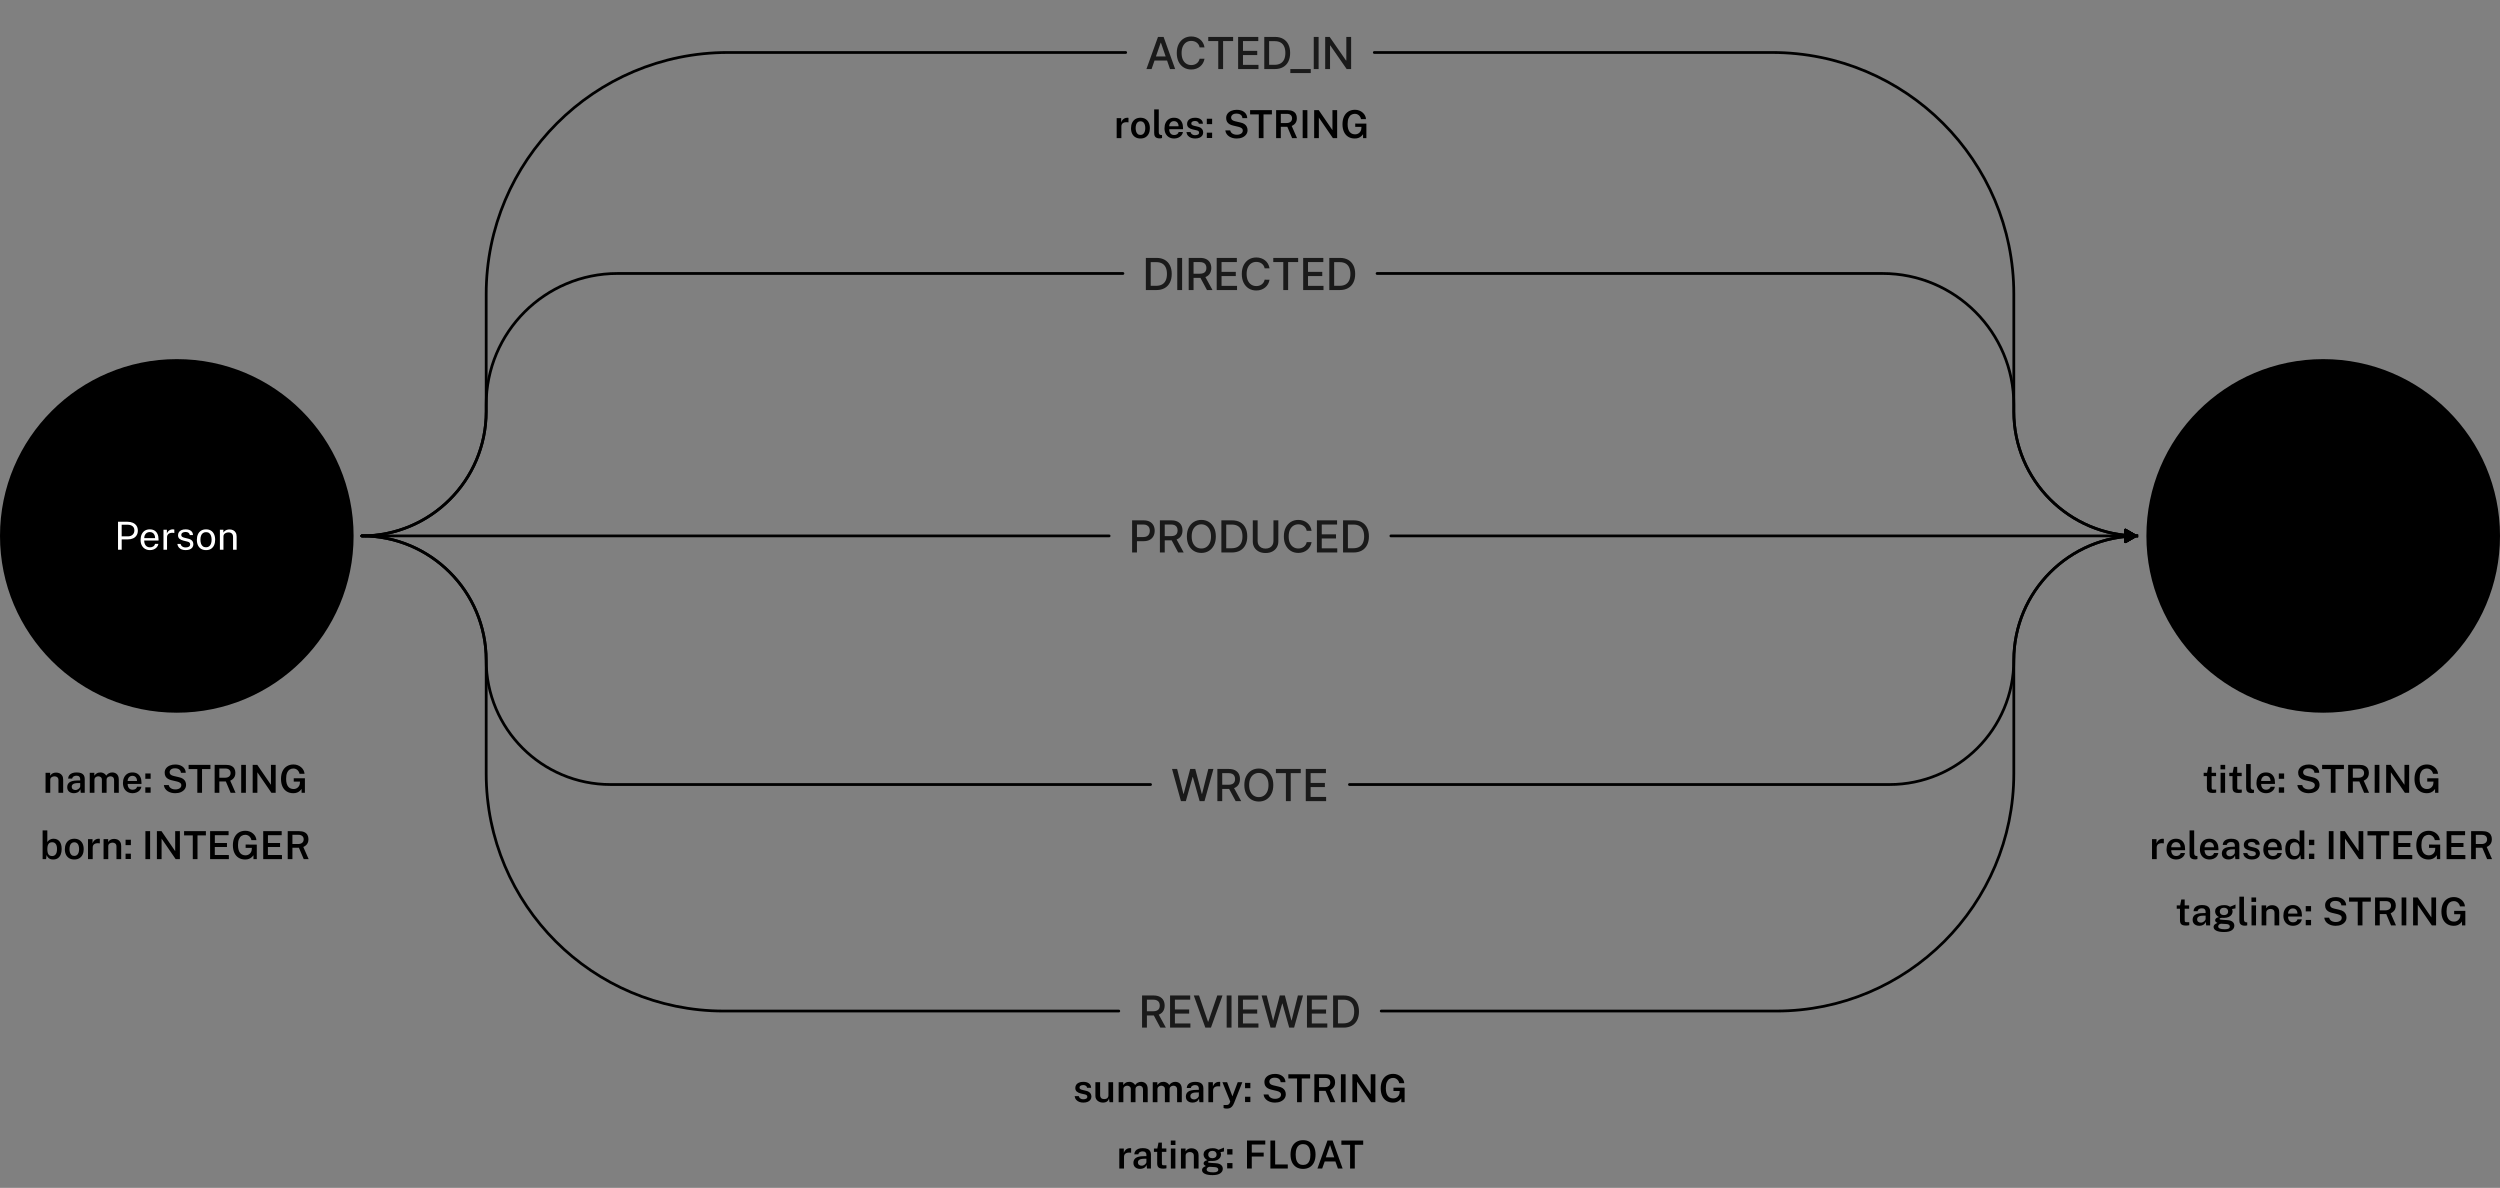 <svg width="905" height="430" viewBox="0 0 905 430" fill="none" xmlns="http://www.w3.org/2000/svg">
<rect x="0" y="0" width="905" height="430" fill="#808080" stroke="none"/>
<path d="M0 194C0 158.654 28.654 130 64 130C99.346 130 128 158.654 128 194C128 229.346 99.346 258 64 258C28.654 258 0 229.346 0 194Z" fill="#F16767" style="fill:#F16767;fill:color(display-p3 0.945 0.404 0.404);fill-opacity:1;"/>
<path d="M42.724 199V188.878H46.147C46.87 188.878 47.514 188.999 48.079 189.242C48.643 189.485 49.087 189.844 49.409 190.32C49.735 190.796 49.899 191.382 49.899 192.077C49.899 192.749 49.747 193.323 49.444 193.799C49.145 194.275 48.727 194.637 48.191 194.884C47.654 195.131 47.031 195.255 46.322 195.255H44.054V199H42.724ZM44.047 194.163H46.294C46.989 194.163 47.554 193.969 47.988 193.582C48.422 193.195 48.639 192.667 48.639 192C48.639 191.328 48.415 190.819 47.967 190.474C47.519 190.129 46.94 189.956 46.231 189.956H44.047V194.163ZM54.308 199.14C53.636 199.14 53.043 198.993 52.53 198.699C52.016 198.405 51.615 197.983 51.326 197.432C51.036 196.881 50.892 196.221 50.892 195.451C50.892 194.69 51.022 194.023 51.284 193.449C51.545 192.875 51.923 192.427 52.418 192.105C52.917 191.783 53.517 191.622 54.217 191.622C54.898 191.622 55.474 191.769 55.946 192.063C56.417 192.357 56.774 192.772 57.017 193.309C57.264 193.841 57.388 194.473 57.388 195.206V195.682H52.201C52.201 196.139 52.275 196.555 52.425 196.928C52.579 197.297 52.81 197.591 53.118 197.81C53.426 198.029 53.815 198.139 54.287 198.139C54.749 198.139 55.145 198.032 55.477 197.817C55.813 197.602 56.027 197.292 56.121 196.886H57.339C57.255 197.376 57.059 197.789 56.751 198.125C56.447 198.461 56.081 198.715 55.652 198.888C55.227 199.056 54.779 199.14 54.308 199.14ZM52.208 194.807H56.142C56.142 194.392 56.072 194.018 55.932 193.687C55.792 193.351 55.577 193.087 55.288 192.896C55.003 192.7 54.644 192.602 54.21 192.602C53.757 192.602 53.381 192.712 53.083 192.931C52.784 193.146 52.562 193.423 52.418 193.764C52.273 194.1 52.203 194.448 52.208 194.807ZM59.178 199V191.762H60.41V193.155C60.532 192.81 60.702 192.525 60.921 192.301C61.141 192.072 61.39 191.902 61.67 191.79C61.955 191.678 62.249 191.622 62.552 191.622C62.66 191.622 62.765 191.629 62.867 191.643C62.97 191.657 63.049 191.68 63.105 191.713V192.966C63.035 192.933 62.944 192.912 62.832 192.903C62.725 192.889 62.634 192.882 62.559 192.882C62.27 192.863 61.999 192.882 61.747 192.938C61.495 192.989 61.274 193.08 61.082 193.211C60.891 193.342 60.739 193.514 60.627 193.729C60.52 193.939 60.466 194.196 60.466 194.499V199H59.178ZM67.21 199.14C66.706 199.14 66.237 199.063 65.803 198.909C65.374 198.75 65.017 198.505 64.732 198.174C64.448 197.838 64.27 197.411 64.2 196.893H65.376C65.437 197.178 65.553 197.416 65.726 197.607C65.899 197.794 66.111 197.936 66.363 198.034C66.62 198.127 66.9 198.174 67.203 198.174C67.693 198.174 68.088 198.083 68.386 197.901C68.685 197.719 68.834 197.439 68.834 197.061C68.834 196.795 68.755 196.583 68.596 196.424C68.442 196.261 68.2 196.142 67.868 196.067L66.37 195.696C65.787 195.556 65.32 195.337 64.97 195.038C64.625 194.739 64.45 194.322 64.445 193.785C64.445 193.36 64.548 192.987 64.753 192.665C64.959 192.343 65.264 192.089 65.67 191.902C66.081 191.715 66.592 191.622 67.203 191.622C67.992 191.622 68.626 191.799 69.107 192.154C69.588 192.504 69.84 193.02 69.863 193.701H68.715C68.668 193.356 68.514 193.083 68.253 192.882C67.992 192.677 67.637 192.574 67.189 192.574C66.732 192.574 66.356 192.667 66.062 192.854C65.773 193.036 65.628 193.321 65.628 193.708C65.628 193.965 65.731 194.168 65.936 194.317C66.146 194.462 66.45 194.583 66.846 194.681L68.302 195.045C68.633 195.134 68.909 195.25 69.128 195.395C69.347 195.54 69.52 195.701 69.646 195.878C69.772 196.055 69.861 196.242 69.912 196.438C69.968 196.629 69.996 196.814 69.996 196.991C69.996 197.434 69.886 197.817 69.667 198.139C69.448 198.456 69.13 198.704 68.715 198.881C68.3 199.054 67.798 199.14 67.21 199.14ZM74.586 199.14C73.919 199.14 73.335 198.998 72.836 198.713C72.341 198.424 71.957 198.001 71.681 197.446C71.406 196.891 71.268 196.212 71.268 195.409C71.268 194.653 71.397 193.99 71.653 193.421C71.91 192.852 72.285 192.411 72.78 192.098C73.275 191.781 73.879 191.622 74.593 191.622C75.26 191.622 75.839 191.769 76.329 192.063C76.819 192.352 77.2 192.779 77.47 193.344C77.746 193.909 77.883 194.597 77.883 195.409C77.883 196.146 77.757 196.795 77.505 197.355C77.253 197.915 76.882 198.354 76.392 198.671C75.907 198.984 75.305 199.14 74.586 199.14ZM74.593 198.118C75.022 198.118 75.386 198.008 75.685 197.789C75.984 197.57 76.21 197.255 76.364 196.844C76.523 196.433 76.602 195.946 76.602 195.381C76.602 194.863 76.532 194.399 76.392 193.988C76.257 193.573 76.042 193.244 75.748 193.001C75.454 192.758 75.069 192.637 74.593 192.637C74.154 192.637 73.784 192.747 73.48 192.966C73.177 193.181 72.946 193.493 72.787 193.904C72.633 194.315 72.556 194.807 72.556 195.381C72.556 195.89 72.624 196.352 72.759 196.767C72.899 197.182 73.118 197.511 73.417 197.754C73.721 197.997 74.112 198.118 74.593 198.118ZM79.604 199V191.762H80.857V192.812C80.974 192.611 81.135 192.422 81.34 192.245C81.55 192.068 81.802 191.925 82.096 191.818C82.395 191.711 82.738 191.657 83.125 191.657C83.582 191.657 84.002 191.748 84.385 191.93C84.772 192.112 85.081 192.397 85.309 192.784C85.543 193.167 85.659 193.661 85.659 194.268V199H84.364V194.394C84.364 193.829 84.215 193.412 83.916 193.141C83.622 192.866 83.24 192.728 82.768 192.728C82.442 192.728 82.136 192.782 81.851 192.889C81.567 192.992 81.335 193.15 81.158 193.365C80.981 193.575 80.892 193.841 80.892 194.163V199H79.604Z" fill="white" style="fill:white;fill-opacity:1;"/>
<path d="M777 194C777 158.654 805.654 130 841 130C876.346 130 905 158.654 905 194C905 229.346 876.346 258 841 258C805.654 258 777 229.346 777 194Z" fill="#56C7E4" style="fill:#56C7E4;fill:color(display-p3 0.337 0.78 0.894);fill-opacity:1;"/>
<path d="M823.066 199V188.878H824.858L827.91 197.236L831.004 188.878H832.789V199H831.452V190.817L828.519 199H827.308L824.396 190.894V199H823.066ZM838.003 199.14C837.336 199.14 836.753 198.998 836.253 198.713C835.759 198.424 835.374 198.001 835.098 197.446C834.823 196.891 834.685 196.212 834.685 195.409C834.685 194.653 834.814 193.99 835.07 193.421C835.327 192.852 835.703 192.411 836.197 192.098C836.692 191.781 837.296 191.622 838.01 191.622C838.678 191.622 839.256 191.769 839.746 192.063C840.236 192.352 840.617 192.779 840.887 193.344C841.163 193.909 841.3 194.597 841.3 195.409C841.3 196.146 841.174 196.795 840.922 197.355C840.67 197.915 840.299 198.354 839.809 198.671C839.324 198.984 838.722 199.14 838.003 199.14ZM838.01 198.118C838.44 198.118 838.804 198.008 839.102 197.789C839.401 197.57 839.627 197.255 839.781 196.844C839.94 196.433 840.019 195.946 840.019 195.381C840.019 194.863 839.949 194.399 839.809 193.988C839.674 193.573 839.459 193.244 839.165 193.001C838.871 192.758 838.486 192.637 838.01 192.637C837.572 192.637 837.201 192.747 836.897 192.966C836.594 193.181 836.363 193.493 836.204 193.904C836.05 194.315 835.973 194.807 835.973 195.381C835.973 195.89 836.041 196.352 836.176 196.767C836.316 197.182 836.536 197.511 836.834 197.754C837.138 197.997 837.53 198.118 838.01 198.118ZM844.76 199L842.142 191.762H843.36L845.285 197.376H845.404L847.336 191.762H848.547L845.943 199H844.76ZM849.988 199V191.762H851.241V199H849.988ZM849.953 190.229V188.885H851.276V190.229H849.953ZM856.471 199.14C855.799 199.14 855.206 198.993 854.693 198.699C854.179 198.405 853.778 197.983 853.489 197.432C853.199 196.881 853.055 196.221 853.055 195.451C853.055 194.69 853.185 194.023 853.447 193.449C853.708 192.875 854.086 192.427 854.581 192.105C855.08 191.783 855.68 191.622 856.38 191.622C857.061 191.622 857.637 191.769 858.109 192.063C858.58 192.357 858.937 192.772 859.18 193.309C859.427 193.841 859.551 194.473 859.551 195.206V195.682H854.364C854.364 196.139 854.438 196.555 854.588 196.928C854.742 197.297 854.973 197.591 855.281 197.81C855.589 198.029 855.978 198.139 856.45 198.139C856.912 198.139 857.308 198.032 857.64 197.817C857.976 197.602 858.19 197.292 858.284 196.886H859.502C859.418 197.376 859.222 197.789 858.914 198.125C858.61 198.461 858.244 198.715 857.815 198.888C857.39 199.056 856.942 199.14 856.471 199.14ZM854.371 194.807H858.305C858.305 194.392 858.235 194.018 858.095 193.687C857.955 193.351 857.74 193.087 857.451 192.896C857.166 192.7 856.807 192.602 856.373 192.602C855.92 192.602 855.544 192.712 855.246 192.931C854.947 193.146 854.725 193.423 854.581 193.764C854.436 194.1 854.366 194.448 854.371 194.807Z" fill="#1A1B1D" style="fill:#1A1B1D;fill:color(display-p3 0.102 0.106 0.114);fill-opacity:1;"/>
<path d="M131 193.5C130.724 193.5 130.5 193.724 130.5 194C130.5 194.276 130.724 194.5 131 194.5V193.5ZM407.5 19.5C407.776 19.5 408 19.276 408 19C408 18.724 407.776 18.5 407.5 18.5V19.5ZM497.5 18.5C497.224 18.5 497 18.724 497 19C497 19.276 497.224 19.5 497.5 19.5V18.5ZM769 196.22C769 196.496 769.338 196.691 769.577 196.553L773.423 194.333C773.662 194.195 773.662 193.805 773.423 193.667L769.577 191.447C769.338 191.309 769 191.504 769 191.78V196.22ZM176.5 149V106.5H175.5V149H176.5ZM263.5 19.5H407.5V18.5H263.5V19.5ZM497.5 19.5H641.5V18.5H497.5V19.5ZM728.5 106.5V149H729.5V106.5H728.5ZM641.5 19.5C689.549 19.5 728.5 58.451 728.5 106.5H729.5C729.5 57.899 690.101 18.5 641.5 18.5V19.5ZM176.5 106.5C176.5 58.451 215.451 19.5 263.5 19.5V18.5C214.899 18.5 175.5 57.899 175.5 106.5H176.5ZM728.5 149C728.5 174.129 748.871 194.5 774 194.5V193.5C749.423 193.5 729.5 173.577 729.5 149H728.5ZM131 194.5C156.129 194.5 176.5 174.129 176.5 149H175.5C175.5 173.577 155.577 193.5 131 193.5V194.5Z" fill="#4D5157" style="fill:#4D5157;fill:color(display-p3 0.302 0.318 0.341);fill-opacity:1;"/>
<path d="M416.87 25H415.006L419.193 13.364H421.222L425.409 25H423.546L420.256 15.477H420.165L416.87 25ZM417.182 20.443H423.228V21.921H417.182V20.443ZM436.032 17.148H434.259C434.191 16.769 434.064 16.436 433.878 16.148C433.693 15.86 433.465 15.616 433.196 15.415C432.927 15.214 432.626 15.062 432.293 14.96C431.963 14.858 431.613 14.807 431.242 14.807C430.571 14.807 429.971 14.975 429.441 15.312C428.914 15.65 428.498 16.144 428.191 16.796C427.888 17.447 427.736 18.242 427.736 19.182C427.736 20.129 427.888 20.928 428.191 21.579C428.498 22.231 428.916 22.724 429.446 23.057C429.977 23.39 430.573 23.557 431.236 23.557C431.604 23.557 431.952 23.508 432.282 23.409C432.615 23.307 432.916 23.157 433.185 22.96C433.454 22.763 433.681 22.523 433.867 22.239C434.056 21.951 434.187 21.621 434.259 21.25L436.032 21.256C435.937 21.828 435.753 22.354 435.48 22.835C435.212 23.312 434.865 23.725 434.441 24.074C434.02 24.419 433.539 24.686 432.998 24.875C432.456 25.064 431.865 25.159 431.225 25.159C430.217 25.159 429.319 24.921 428.532 24.443C427.744 23.962 427.123 23.275 426.668 22.381C426.217 21.487 425.992 20.421 425.992 19.182C425.992 17.939 426.219 16.873 426.674 15.983C427.128 15.089 427.749 14.403 428.537 13.926C429.325 13.445 430.221 13.204 431.225 13.204C431.842 13.204 432.418 13.294 432.952 13.472C433.49 13.646 433.973 13.903 434.401 14.244C434.829 14.581 435.183 14.994 435.463 15.483C435.744 15.968 435.933 16.523 436.032 17.148ZM437.383 14.875V13.364H446.388V14.875H442.758V25H441.008V14.875H437.383ZM448.202 25V13.364H455.498V14.875H449.958V18.421H455.117V19.926H449.958V23.489H455.566V25H448.202ZM461.434 25H457.667V13.364H461.553C462.693 13.364 463.673 13.597 464.491 14.062C465.309 14.525 465.936 15.189 466.372 16.057C466.811 16.921 467.031 17.956 467.031 19.165C467.031 20.377 466.809 21.419 466.366 22.29C465.926 23.161 465.29 23.831 464.457 24.301C463.623 24.767 462.616 25 461.434 25ZM459.423 23.466H461.337C462.224 23.466 462.961 23.299 463.548 22.966C464.135 22.629 464.574 22.142 464.866 21.506C465.158 20.866 465.303 20.085 465.303 19.165C465.303 18.252 465.158 17.477 464.866 16.841C464.578 16.204 464.148 15.722 463.576 15.392C463.004 15.062 462.294 14.898 461.445 14.898H459.423V23.466ZM474.494 25V26.443H467.102V25H474.494ZM477.336 13.364V25H475.581V13.364H477.336ZM489.109 13.364V25H487.496L481.581 16.466H481.473V25H479.717V13.364H481.342L487.263 21.909H487.371V13.364H489.109Z" fill="black" fill-opacity="0.8" style="fill:black;fill-opacity:0.8;"/>
<path d="M131 193.5C130.724 193.5 130.5 193.724 130.5 194C130.5 194.276 130.724 194.5 131 194.5V193.5ZM406.5 99.5C406.776 99.5 407 99.276 407 99C407 98.724 406.776 98.5 406.5 98.5V99.5ZM498.5 98.5C498.224 98.5 498 98.724 498 99C498 99.276 498.224 99.5 498.5 99.5V98.5ZM769 196.22C769 196.496 769.338 196.691 769.577 196.553L773.423 194.333C773.662 194.195 773.662 193.805 773.423 193.667L769.577 191.447C769.338 191.309 769 191.504 769 191.78V196.22ZM176.5 149V146.5H175.5V149H176.5ZM223.5 99.5H406.5V98.5H223.5V99.5ZM498.5 99.5H681.5V98.5H498.5V99.5ZM728.5 146.5V149H729.5V146.5H728.5ZM681.5 99.5C707.457 99.5 728.5 120.543 728.5 146.5H729.5C729.5 119.99 708.01 98.5 681.5 98.5V99.5ZM176.5 146.5C176.5 120.543 197.543 99.5 223.5 99.5V98.5C196.99 98.5 175.5 119.99 175.5 146.5H176.5ZM728.5 149C728.5 174.129 748.871 194.5 774 194.5V193.5C749.423 193.5 729.5 173.577 729.5 149H728.5ZM131 194.5C156.129 194.5 176.5 174.129 176.5 149H175.5C175.5 173.577 155.577 193.5 131 193.5V194.5Z" fill="#4D5157" style="fill:#4D5157;fill:color(display-p3 0.302 0.318 0.341);fill-opacity:1;"/>
<path d="M418.568 105H414.801V93.364H418.687C419.827 93.364 420.806 93.597 421.625 94.062C422.443 94.525 423.07 95.189 423.505 96.057C423.945 96.921 424.164 97.956 424.164 99.165C424.164 100.377 423.943 101.419 423.5 102.29C423.06 103.161 422.424 103.831 421.59 104.301C420.757 104.767 419.75 105 418.568 105ZM416.556 103.466H418.471C419.357 103.466 420.094 103.299 420.681 102.966C421.268 102.629 421.708 102.142 422 101.506C422.291 100.866 422.437 100.085 422.437 99.165C422.437 98.252 422.291 97.477 422 96.841C421.712 96.204 421.282 95.722 420.71 95.392C420.138 95.062 419.428 94.898 418.579 94.898H416.556V103.466ZM427.927 93.364V105H426.172V93.364H427.927ZM430.308 105V93.364H434.456C435.357 93.364 436.105 93.519 436.7 93.829C437.299 94.14 437.746 94.57 438.041 95.119C438.336 95.665 438.484 96.296 438.484 97.011C438.484 97.724 438.335 98.35 438.035 98.892C437.74 99.43 437.293 99.849 436.694 100.148C436.1 100.447 435.352 100.597 434.45 100.597H431.308V99.085H434.291C434.859 99.085 435.321 99.004 435.677 98.841C436.037 98.678 436.3 98.441 436.467 98.131C436.634 97.82 436.717 97.447 436.717 97.011C436.717 96.572 436.632 96.191 436.461 95.869C436.295 95.547 436.032 95.301 435.672 95.131C435.316 94.956 434.848 94.869 434.268 94.869H432.064V105H430.308ZM436.052 99.75L438.927 105H436.927L434.109 99.75H436.052ZM440.445 105V93.364H447.74V94.875H442.2V98.421H447.359V99.926H442.2V103.489H447.808V105H440.445ZM459.574 97.148H457.801C457.733 96.769 457.606 96.436 457.421 96.148C457.235 95.86 457.008 95.615 456.739 95.415C456.47 95.214 456.169 95.062 455.835 94.96C455.506 94.858 455.155 94.807 454.784 94.807C454.114 94.807 453.513 94.975 452.983 95.312C452.457 95.65 452.04 96.144 451.733 96.796C451.43 97.447 451.278 98.242 451.278 99.182C451.278 100.129 451.43 100.928 451.733 101.58C452.04 102.231 452.458 102.723 452.989 103.057C453.519 103.39 454.116 103.557 454.778 103.557C455.146 103.557 455.494 103.508 455.824 103.409C456.157 103.307 456.458 103.157 456.727 102.96C456.996 102.763 457.224 102.523 457.409 102.239C457.599 101.951 457.729 101.621 457.801 101.25L459.574 101.256C459.479 101.828 459.296 102.354 459.023 102.835C458.754 103.312 458.407 103.725 457.983 104.074C457.563 104.419 457.082 104.686 456.54 104.875C455.998 105.064 455.407 105.159 454.767 105.159C453.76 105.159 452.862 104.92 452.074 104.443C451.286 103.962 450.665 103.275 450.21 102.381C449.76 101.487 449.534 100.42 449.534 99.182C449.534 97.939 449.761 96.873 450.216 95.983C450.671 95.089 451.292 94.403 452.08 93.926C452.867 93.445 453.763 93.204 454.767 93.204C455.385 93.204 455.96 93.294 456.494 93.472C457.032 93.646 457.515 93.903 457.943 94.244C458.371 94.581 458.725 94.994 459.006 95.483C459.286 95.968 459.475 96.523 459.574 97.148ZM460.925 94.875V93.364H469.931V94.875H466.3V105H464.55V94.875H460.925ZM471.745 105V93.364H479.04V94.875H473.5V98.421H478.659V99.926H473.5V103.489H479.108V105H471.745ZM484.976 105H481.209V93.364H485.096C486.236 93.364 487.215 93.597 488.033 94.062C488.851 94.525 489.478 95.189 489.914 96.057C490.353 96.921 490.573 97.956 490.573 99.165C490.573 100.377 490.351 101.419 489.908 102.29C489.469 103.161 488.832 103.831 487.999 104.301C487.166 104.767 486.158 105 484.976 105ZM482.965 103.466H484.88C485.766 103.466 486.503 103.299 487.09 102.966C487.677 102.629 488.116 102.142 488.408 101.506C488.7 100.866 488.846 100.085 488.846 99.165C488.846 98.252 488.7 97.477 488.408 96.841C488.12 96.204 487.69 95.722 487.118 95.392C486.546 95.062 485.836 94.898 484.988 94.898H482.965V103.466Z" fill="black" fill-opacity="0.8" style="fill:black;fill-opacity:0.8;"/>
<path d="M131 193.5C130.724 193.5 130.5 193.724 130.5 194C130.5 194.276 130.724 194.5 131 194.5V193.5ZM416.5 284.5C416.776 284.5 417 284.276 417 284C417 283.724 416.776 283.5 416.5 283.5V284.5ZM488.5 283.5C488.224 283.5 488 283.724 488 284C488 284.276 488.224 284.5 488.5 284.5V283.5ZM769 196.22C769 196.496 769.338 196.691 769.577 196.553L773.423 194.333C773.662 194.195 773.662 193.805 773.423 193.667L769.577 191.447C769.338 191.309 769 191.504 769 191.78V196.22ZM729 239H729.5H729ZM176 239H176.5H176ZM729 239H729.5H729ZM176 239H176.5H176ZM221 284.5H416.5V283.5H221V284.5ZM488.5 284.5H684V283.5H488.5V284.5ZM684 284.5C709.129 284.5 729.5 264.129 729.5 239H728.5C728.5 263.577 708.577 283.5 684 283.5V284.5ZM175.5 239C175.5 264.129 195.871 284.5 221 284.5V283.5C196.423 283.5 176.5 263.577 176.5 239H175.5ZM729.5 239C729.5 214.423 749.423 194.5 774 194.5V193.5C748.871 193.5 728.5 213.871 728.5 239H729.5ZM131 194.5C155.577 194.5 175.5 214.423 175.5 239H176.5C176.5 213.871 156.129 193.5 131 193.5V194.5Z" fill="#4D5157" style="fill:#4D5157;fill:color(display-p3 0.302 0.318 0.341);fill-opacity:1;"/>
<path d="M427.503 290L424.275 278.364H426.122L428.389 287.375H428.497L430.855 278.364H432.684L435.042 287.381H435.15L437.412 278.364H439.264L436.031 290H434.264L431.815 281.284H431.724L429.275 290H427.503ZM440.689 290V278.364H444.837C445.738 278.364 446.486 278.519 447.081 278.83C447.679 279.14 448.126 279.57 448.422 280.119C448.717 280.665 448.865 281.295 448.865 282.011C448.865 282.723 448.715 283.35 448.416 283.892C448.121 284.43 447.674 284.848 447.075 285.148C446.48 285.447 445.732 285.597 444.831 285.597H441.689V284.085H444.672C445.24 284.085 445.702 284.004 446.058 283.841C446.418 283.678 446.681 283.441 446.848 283.131C447.015 282.82 447.098 282.447 447.098 282.011C447.098 281.572 447.013 281.191 446.842 280.869C446.676 280.547 446.412 280.301 446.052 280.131C445.696 279.956 445.229 279.869 444.649 279.869H442.444V290H440.689ZM446.433 284.75L449.308 290H447.308L444.49 284.75H446.433ZM460.933 284.182C460.933 285.424 460.706 286.492 460.251 287.386C459.797 288.277 459.174 288.962 458.382 289.443C457.594 289.92 456.698 290.159 455.695 290.159C454.687 290.159 453.787 289.92 452.996 289.443C452.208 288.962 451.587 288.275 451.132 287.381C450.678 286.487 450.45 285.42 450.45 284.182C450.45 282.939 450.678 281.873 451.132 280.983C451.587 280.089 452.208 279.403 452.996 278.926C453.787 278.445 454.687 278.205 455.695 278.205C456.698 278.205 457.594 278.445 458.382 278.926C459.174 279.403 459.797 280.089 460.251 280.983C460.706 281.873 460.933 282.939 460.933 284.182ZM459.195 284.182C459.195 283.235 459.041 282.437 458.734 281.79C458.431 281.138 458.015 280.646 457.484 280.312C456.958 279.975 456.361 279.807 455.695 279.807C455.024 279.807 454.426 279.975 453.899 280.312C453.373 280.646 452.956 281.138 452.649 281.79C452.346 282.437 452.195 283.235 452.195 284.182C452.195 285.129 452.346 285.928 452.649 286.58C452.956 287.227 453.373 287.72 453.899 288.057C454.426 288.39 455.024 288.557 455.695 288.557C456.361 288.557 456.958 288.39 457.484 288.057C458.015 287.72 458.431 287.227 458.734 286.58C459.041 285.928 459.195 285.129 459.195 284.182ZM461.872 279.875V278.364H470.878V279.875H467.247V290H465.497V279.875H461.872ZM472.692 290V278.364H479.987V279.875H474.448V283.42H479.607V284.926H474.448V288.489H480.056V290H472.692Z" fill="black" fill-opacity="0.8" style="fill:black;fill-opacity:0.8;"/>
<path d="M131 193.5C130.724 193.5 130.5 193.724 130.5 194C130.5 194.276 130.724 194.5 131 194.5V193.5ZM405 366.5C405.276 366.5 405.5 366.276 405.5 366C405.5 365.724 405.276 365.5 405 365.5V366.5ZM500 365.5C499.724 365.5 499.5 365.724 499.5 366C499.5 366.276 499.724 366.5 500 366.5V365.5ZM769 196.22C769 196.496 769.338 196.691 769.577 196.553L773.423 194.333C773.662 194.195 773.662 193.805 773.423 193.667L769.577 191.447C769.338 191.309 769 191.504 769 191.78V196.22ZM175.5 239V280H176.5V239H175.5ZM262 366.5H405V365.5H262V366.5ZM500 366.5H643V365.5H500V366.5ZM729.5 280V239H728.5V280H729.5ZM643 366.5C690.773 366.5 729.5 327.773 729.5 280H728.5C728.5 327.22 690.22 365.5 643 365.5V366.5ZM175.5 280C175.5 327.773 214.227 366.5 262 366.5V365.5C214.78 365.5 176.5 327.22 176.5 280H175.5ZM729.5 239C729.5 214.423 749.423 194.5 774 194.5V193.5C748.871 193.5 728.5 213.871 728.5 239H729.5ZM131 194.5C155.577 194.5 175.5 214.423 175.5 239H176.5C176.5 213.871 156.129 193.5 131 193.5V194.5Z" fill="#4D5157" style="fill:#4D5157;fill:color(display-p3 0.302 0.318 0.341);fill-opacity:1;"/>
<path d="M413.426 372V360.364H417.573C418.475 360.364 419.223 360.519 419.818 360.83C420.416 361.14 420.863 361.57 421.159 362.119C421.454 362.665 421.602 363.295 421.602 364.011C421.602 364.723 421.452 365.35 421.153 365.892C420.857 366.43 420.411 366.848 419.812 367.148C419.217 367.447 418.469 367.597 417.568 367.597H414.426V366.085H417.409C417.977 366.085 418.439 366.004 418.795 365.841C419.155 365.678 419.418 365.441 419.585 365.131C419.751 364.82 419.835 364.447 419.835 364.011C419.835 363.572 419.75 363.191 419.579 362.869C419.412 362.547 419.149 362.301 418.789 362.131C418.433 361.956 417.965 361.869 417.386 361.869H415.181V372H413.426ZM419.17 366.75L422.045 372H420.045L417.227 366.75H419.17ZM423.562 372V360.364H430.858V361.875H425.318V365.42H430.477V366.926H425.318V370.489H430.926V372H423.562ZM434.044 360.364L437.282 369.841H437.413L440.652 360.364H442.55L438.362 372H436.334L432.146 360.364H434.044ZM445.81 360.364V372H444.054V360.364H445.81ZM448.19 372V360.364H455.486V361.875H449.946V365.42H455.105V366.926H449.946V370.489H455.554V372H448.19ZM459.933 372L456.706 360.364H458.553L460.82 369.375H460.928L463.286 360.364H465.115L467.473 369.381H467.581L469.843 360.364H471.695L468.462 372H466.695L464.246 363.284H464.155L461.706 372H459.933ZM473.12 372V360.364H480.415V361.875H474.875V365.42H480.034V366.926H474.875V370.489H480.483V372H473.12ZM486.351 372H482.584V360.364H486.471C487.611 360.364 488.59 360.597 489.408 361.062C490.226 361.525 490.853 362.189 491.289 363.057C491.728 363.92 491.948 364.956 491.948 366.165C491.948 367.377 491.726 368.419 491.283 369.29C490.844 370.161 490.207 370.831 489.374 371.301C488.541 371.767 487.533 372 486.351 372ZM484.34 370.466H486.255C487.141 370.466 487.878 370.299 488.465 369.966C489.052 369.629 489.491 369.142 489.783 368.506C490.075 367.866 490.221 367.085 490.221 366.165C490.221 365.252 490.075 364.477 489.783 363.841C489.495 363.205 489.065 362.722 488.493 362.392C487.921 362.062 487.211 361.898 486.363 361.898H484.34V370.466Z" fill="black" fill-opacity="0.8" style="fill:black;fill-opacity:0.8;"/>
<path d="M131 193.5C130.724 193.5 130.5 193.724 130.5 194C130.5 194.276 130.724 194.5 131 194.5V193.5ZM401.5 194.5C401.776 194.5 402 194.276 402 194C402 193.724 401.776 193.5 401.5 193.5V194.5ZM503.5 193.5C503.224 193.5 503 193.724 503 194C503 194.276 503.224 194.5 503.5 194.5V193.5ZM769 196.22C769 196.496 769.338 196.691 769.577 196.553L773.423 194.333C773.662 194.195 773.662 193.805 773.423 193.667L769.577 191.447C769.338 191.309 769 191.504 769 191.78V196.22ZM131 194.5H401.5V193.5H131V194.5ZM503.5 194.5H769.5V193.5H503.5V194.5Z" fill="#4D5157" style="fill:#4D5157;fill:color(display-p3 0.302 0.318 0.341);fill-opacity:1;"/>
<path d="M409.824 200V188.364H413.972C414.877 188.364 415.627 188.528 416.222 188.858C416.817 189.187 417.262 189.638 417.557 190.21C417.853 190.778 418 191.419 418 192.131C418 192.847 417.851 193.491 417.551 194.062C417.256 194.631 416.809 195.081 416.21 195.415C415.616 195.744 414.868 195.909 413.966 195.909H411.114V194.42H413.807C414.379 194.42 414.843 194.322 415.199 194.125C415.555 193.924 415.817 193.652 415.983 193.307C416.15 192.962 416.233 192.57 416.233 192.131C416.233 191.691 416.15 191.301 415.983 190.96C415.817 190.619 415.553 190.352 415.193 190.159C414.837 189.966 414.368 189.869 413.784 189.869H411.58V200H409.824ZM419.882 200V188.364H424.03C424.932 188.364 425.68 188.519 426.275 188.83C426.873 189.14 427.32 189.57 427.615 190.119C427.911 190.665 428.059 191.295 428.059 192.011C428.059 192.723 427.909 193.35 427.61 193.892C427.314 194.43 426.867 194.848 426.269 195.148C425.674 195.447 424.926 195.597 424.025 195.597H420.882V194.085H423.865C424.434 194.085 424.896 194.004 425.252 193.841C425.612 193.678 425.875 193.441 426.042 193.131C426.208 192.82 426.292 192.447 426.292 192.011C426.292 191.572 426.206 191.191 426.036 190.869C425.869 190.547 425.606 190.301 425.246 190.131C424.89 189.956 424.422 189.869 423.843 189.869H421.638V200H419.882ZM425.627 194.75L428.502 200H426.502L423.684 194.75H425.627ZM440.127 194.182C440.127 195.424 439.9 196.492 439.445 197.386C438.991 198.277 438.367 198.962 437.576 199.443C436.788 199.92 435.892 200.159 434.888 200.159C433.881 200.159 432.981 199.92 432.189 199.443C431.402 198.962 430.78 198.275 430.326 197.381C429.871 196.487 429.644 195.42 429.644 194.182C429.644 192.939 429.871 191.873 430.326 190.983C430.78 190.089 431.402 189.403 432.189 188.926C432.981 188.445 433.881 188.205 434.888 188.205C435.892 188.205 436.788 188.445 437.576 188.926C438.367 189.403 438.991 190.089 439.445 190.983C439.9 191.873 440.127 192.939 440.127 194.182ZM438.388 194.182C438.388 193.235 438.235 192.437 437.928 191.79C437.625 191.138 437.208 190.646 436.678 190.312C436.152 189.975 435.555 189.807 434.888 189.807C434.218 189.807 433.619 189.975 433.093 190.312C432.566 190.646 432.15 191.138 431.843 191.79C431.54 192.437 431.388 193.235 431.388 194.182C431.388 195.129 431.54 195.928 431.843 196.58C432.15 197.227 432.566 197.72 433.093 198.057C433.619 198.39 434.218 198.557 434.888 198.557C435.555 198.557 436.152 198.39 436.678 198.057C437.208 197.72 437.625 197.227 437.928 196.58C438.235 195.928 438.388 195.129 438.388 194.182ZM445.907 200H442.14V188.364H446.026C447.166 188.364 448.146 188.597 448.964 189.062C449.782 189.525 450.409 190.189 450.844 191.057C451.284 191.92 451.503 192.956 451.503 194.165C451.503 195.377 451.282 196.419 450.839 197.29C450.399 198.161 449.763 198.831 448.93 199.301C448.096 199.767 447.089 200 445.907 200ZM443.896 198.466H445.81C446.697 198.466 447.433 198.299 448.021 197.966C448.608 197.629 449.047 197.142 449.339 196.506C449.63 195.866 449.776 195.085 449.776 194.165C449.776 193.252 449.63 192.477 449.339 191.841C449.051 191.205 448.621 190.722 448.049 190.392C447.477 190.062 446.767 189.898 445.918 189.898H443.896V198.466ZM460.994 188.364H462.755V196.017C462.755 196.831 462.564 197.553 462.181 198.182C461.799 198.807 461.261 199.299 460.568 199.659C459.874 200.015 459.062 200.193 458.13 200.193C457.202 200.193 456.391 200.015 455.698 199.659C455.005 199.299 454.467 198.807 454.085 198.182C453.702 197.553 453.511 196.831 453.511 196.017V188.364H455.266V195.875C455.266 196.402 455.382 196.869 455.613 197.278C455.848 197.688 456.179 198.009 456.607 198.244C457.035 198.475 457.543 198.591 458.13 198.591C458.721 198.591 459.23 198.475 459.658 198.244C460.09 198.009 460.42 197.688 460.647 197.278C460.878 196.869 460.994 196.402 460.994 195.875V188.364ZM474.796 192.148H473.024C472.955 191.769 472.829 191.436 472.643 191.148C472.457 190.86 472.23 190.616 471.961 190.415C471.692 190.214 471.391 190.062 471.058 189.96C470.728 189.858 470.378 189.807 470.007 189.807C469.336 189.807 468.736 189.975 468.205 190.312C467.679 190.65 467.262 191.144 466.955 191.795C466.652 192.447 466.501 193.242 466.501 194.182C466.501 195.129 466.652 195.928 466.955 196.58C467.262 197.231 467.681 197.723 468.211 198.057C468.741 198.39 469.338 198.557 470.001 198.557C470.368 198.557 470.717 198.508 471.046 198.409C471.38 198.307 471.681 198.157 471.95 197.96C472.219 197.763 472.446 197.523 472.632 197.239C472.821 196.951 472.952 196.621 473.024 196.25L474.796 196.256C474.702 196.828 474.518 197.354 474.245 197.835C473.976 198.312 473.63 198.725 473.205 199.074C472.785 199.419 472.304 199.686 471.762 199.875C471.221 200.064 470.63 200.159 469.99 200.159C468.982 200.159 468.084 199.92 467.296 199.443C466.508 198.962 465.887 198.275 465.433 197.381C464.982 196.487 464.757 195.42 464.757 194.182C464.757 192.939 464.984 191.873 465.438 190.983C465.893 190.089 466.514 189.403 467.302 188.926C468.09 188.445 468.986 188.205 469.99 188.205C470.607 188.205 471.183 188.294 471.717 188.472C472.255 188.646 472.738 188.903 473.166 189.244C473.594 189.581 473.948 189.994 474.228 190.483C474.508 190.968 474.698 191.523 474.796 192.148ZM476.721 200V188.364H484.017V189.875H478.477V193.42H483.636V194.926H478.477V198.489H484.085V200H476.721ZM489.953 200H486.186V188.364H490.072C491.212 188.364 492.192 188.597 493.01 189.062C493.828 189.525 494.455 190.189 494.89 191.057C495.33 191.92 495.549 192.956 495.549 194.165C495.549 195.377 495.328 196.419 494.885 197.29C494.445 198.161 493.809 198.831 492.976 199.301C492.142 199.767 491.135 200 489.953 200ZM487.942 198.466H489.856C490.743 198.466 491.479 198.299 492.067 197.966C492.654 197.629 493.093 197.142 493.385 196.506C493.676 195.866 493.822 195.085 493.822 194.165C493.822 193.252 493.676 192.477 493.385 191.841C493.097 191.205 492.667 190.722 492.095 190.392C491.523 190.062 490.813 189.898 489.964 189.898H487.942V198.466Z" fill="black" fill-opacity="0.8" style="fill:black;fill-opacity:0.8;"/>
<path d="M404.235 50V42.762H405.866V44.33C405.982 43.971 406.148 43.665 406.363 43.413C406.582 43.156 406.839 42.96 407.133 42.825C407.427 42.69 407.746 42.622 408.092 42.622C408.176 42.622 408.257 42.627 408.337 42.636C408.416 42.645 408.474 42.662 408.512 42.685V44.316C408.46 44.293 408.393 44.276 408.309 44.267C408.229 44.258 408.159 44.253 408.099 44.253C407.749 44.225 407.438 44.239 407.168 44.295C406.902 44.351 406.675 44.447 406.489 44.582C406.307 44.713 406.169 44.881 406.076 45.086C405.982 45.287 405.936 45.522 405.936 45.793V50H404.235ZM412.851 50.14C412.16 50.14 411.558 49.993 411.045 49.699C410.531 49.4 410.132 48.973 409.848 48.418C409.568 47.863 409.428 47.195 409.428 46.416C409.428 45.66 409.565 44.997 409.841 44.428C410.116 43.859 410.508 43.415 411.017 43.098C411.53 42.781 412.144 42.622 412.858 42.622C413.548 42.622 414.148 42.774 414.657 43.077C415.165 43.38 415.557 43.814 415.833 44.379C416.113 44.944 416.253 45.623 416.253 46.416C416.253 47.149 416.12 47.795 415.854 48.355C415.592 48.91 415.207 49.347 414.699 49.664C414.195 49.981 413.579 50.14 412.851 50.14ZM412.858 48.845C413.25 48.845 413.572 48.738 413.824 48.523C414.08 48.308 414.272 48.014 414.398 47.641C414.524 47.268 414.587 46.843 414.587 46.367C414.587 45.924 414.531 45.515 414.419 45.142C414.307 44.769 414.122 44.47 413.866 44.246C413.614 44.017 413.278 43.903 412.858 43.903C412.461 43.903 412.132 44.008 411.871 44.218C411.614 44.423 411.423 44.713 411.297 45.086C411.171 45.455 411.108 45.882 411.108 46.367C411.108 46.806 411.164 47.214 411.276 47.592C411.388 47.965 411.572 48.269 411.829 48.502C412.085 48.731 412.428 48.845 412.858 48.845ZM419.897 50.105C419.43 50.105 419.057 50.047 418.777 49.93C418.497 49.813 418.287 49.657 418.147 49.461C418.007 49.265 417.916 49.046 417.874 48.803C417.832 48.556 417.811 48.304 417.811 48.047V39.598H419.477V47.851C419.477 48.164 419.54 48.406 419.666 48.579C419.796 48.752 420.006 48.852 420.296 48.88L420.66 48.894V49.965C420.534 50.002 420.405 50.035 420.275 50.063C420.144 50.091 420.018 50.105 419.897 50.105ZM425.07 50.14C424.375 50.14 423.761 49.993 423.229 49.699C422.702 49.4 422.289 48.976 421.99 48.425C421.696 47.874 421.549 47.219 421.549 46.458C421.549 45.716 421.682 45.058 421.948 44.484C422.219 43.905 422.609 43.45 423.117 43.119C423.631 42.788 424.249 42.622 424.972 42.622C425.686 42.622 426.286 42.774 426.771 43.077C427.257 43.38 427.625 43.805 427.877 44.351C428.129 44.892 428.255 45.527 428.255 46.255V46.773H423.25C423.246 47.184 423.311 47.548 423.446 47.865C423.582 48.182 423.782 48.432 424.048 48.614C424.314 48.791 424.643 48.88 425.035 48.88C425.437 48.88 425.784 48.791 426.078 48.614C426.377 48.432 426.575 48.157 426.673 47.788H428.227C428.143 48.292 427.943 48.719 427.625 49.069C427.313 49.419 426.93 49.685 426.477 49.867C426.029 50.049 425.56 50.14 425.07 50.14ZM423.243 45.716H426.645C426.645 45.366 426.582 45.051 426.456 44.771C426.335 44.486 426.151 44.262 425.903 44.099C425.656 43.931 425.343 43.847 424.965 43.847C424.592 43.847 424.277 43.938 424.02 44.12C423.764 44.302 423.57 44.538 423.439 44.827C423.309 45.112 423.243 45.408 423.243 45.716ZM432.628 50.14C432.124 50.14 431.645 50.061 431.193 49.902C430.745 49.739 430.367 49.484 430.059 49.139C429.755 48.794 429.564 48.348 429.485 47.802H430.983C431.048 48.068 431.162 48.285 431.326 48.453C431.494 48.621 431.69 48.745 431.914 48.824C432.142 48.899 432.378 48.936 432.621 48.936C433.055 48.936 433.405 48.861 433.671 48.712C433.937 48.563 434.07 48.332 434.07 48.019C434.07 47.79 433.995 47.608 433.846 47.473C433.701 47.338 433.463 47.235 433.132 47.165L431.76 46.85C431.144 46.715 430.651 46.491 430.283 46.178C429.914 45.865 429.727 45.424 429.723 44.855C429.718 44.426 429.825 44.043 430.045 43.707C430.264 43.371 430.591 43.107 431.025 42.916C431.459 42.72 431.993 42.622 432.628 42.622C433.472 42.622 434.149 42.811 434.658 43.189C435.171 43.562 435.435 44.097 435.449 44.792H434C433.948 44.479 433.801 44.237 433.559 44.064C433.316 43.887 433.001 43.798 432.614 43.798C432.212 43.798 431.883 43.875 431.627 44.029C431.37 44.183 431.242 44.419 431.242 44.736C431.242 44.955 431.337 45.128 431.529 45.254C431.725 45.38 432.021 45.487 432.418 45.576L433.72 45.891C434.093 45.984 434.399 46.11 434.637 46.269C434.875 46.428 435.059 46.603 435.19 46.794C435.325 46.981 435.418 47.174 435.47 47.375C435.526 47.571 435.554 47.753 435.554 47.921C435.554 48.388 435.432 48.787 435.19 49.118C434.952 49.445 434.613 49.697 434.175 49.874C433.741 50.051 433.225 50.14 432.628 50.14ZM436.864 44.932V42.986H438.789V44.932H436.864ZM436.864 49.958V48.026H438.789V49.958H436.864ZM447.679 50.14C447.175 50.14 446.692 50.079 446.23 49.958C445.768 49.832 445.346 49.648 444.963 49.405C444.585 49.158 444.273 48.852 444.025 48.488C443.778 48.119 443.626 47.69 443.57 47.2H445.334C445.409 47.541 445.556 47.828 445.775 48.061C445.999 48.294 446.282 48.472 446.622 48.593C446.963 48.714 447.343 48.775 447.763 48.775C448.137 48.775 448.484 48.719 448.806 48.607C449.128 48.495 449.39 48.329 449.59 48.11C449.791 47.886 449.891 47.611 449.891 47.284C449.891 46.915 449.761 46.628 449.499 46.423C449.243 46.213 448.874 46.047 448.393 45.926L446.412 45.457C445.899 45.34 445.451 45.17 445.068 44.946C444.69 44.722 444.396 44.428 444.186 44.064C443.976 43.695 443.871 43.245 443.871 42.713C443.871 42.106 444.037 41.581 444.368 41.138C444.704 40.695 445.159 40.354 445.733 40.116C446.307 39.873 446.954 39.752 447.672 39.752C448.494 39.752 449.187 39.89 449.751 40.165C450.316 40.436 450.745 40.8 451.039 41.257C451.333 41.714 451.483 42.216 451.487 42.762H449.765C449.728 42.356 449.609 42.036 449.408 41.803C449.208 41.565 448.953 41.392 448.645 41.285C448.337 41.178 447.997 41.124 447.623 41.124C446.961 41.124 446.468 41.266 446.146 41.551C445.824 41.836 445.663 42.169 445.663 42.552C445.663 42.911 445.782 43.196 446.02 43.406C446.258 43.616 446.622 43.779 447.112 43.896L448.995 44.337C449.625 44.468 450.132 44.668 450.514 44.939C450.897 45.21 451.175 45.532 451.347 45.905C451.525 46.274 451.613 46.682 451.613 47.13C451.613 47.718 451.445 48.238 451.109 48.691C450.778 49.144 450.318 49.498 449.73 49.755C449.142 50.012 448.459 50.14 447.679 50.14ZM455.685 50V41.411H452.535V39.878H460.431V41.411H457.393V50H455.685ZM461.956 50V39.878H466.065C466.84 39.878 467.477 39.999 467.976 40.242C468.48 40.48 468.854 40.818 469.096 41.257C469.339 41.691 469.46 42.2 469.46 42.783C469.46 43.324 469.372 43.779 469.194 44.148C469.017 44.512 468.786 44.811 468.501 45.044C468.221 45.273 467.92 45.459 467.598 45.604L469.53 50H467.752L466.009 45.891H463.657V50H461.956ZM463.657 44.54H465.68C466.324 44.54 466.826 44.391 467.185 44.092C467.549 43.793 467.731 43.378 467.731 42.846C467.731 42.323 467.563 41.92 467.227 41.635C466.891 41.35 466.448 41.208 465.897 41.208H463.657V44.54ZM471.568 50V39.878H473.269V50H471.568ZM475.724 50V39.878H477.39L482.346 47.109V39.878H484.047V50H482.514L477.425 42.573V50H475.724ZM490.417 50.14C489.512 50.14 488.726 49.932 488.058 49.517C487.391 49.102 486.878 48.509 486.518 47.739C486.159 46.964 485.979 46.04 485.979 44.967C485.979 43.884 486.166 42.951 486.539 42.167C486.913 41.383 487.438 40.783 488.114 40.368C488.796 39.948 489.594 39.738 490.508 39.738C491.068 39.738 491.584 39.831 492.055 40.018C492.531 40.205 492.947 40.457 493.301 40.774C493.661 41.091 493.943 41.453 494.148 41.859C494.354 42.265 494.468 42.687 494.491 43.126H492.692C492.627 42.781 492.494 42.463 492.293 42.174C492.097 41.88 491.843 41.644 491.53 41.467C491.222 41.29 490.87 41.201 490.473 41.201C489.965 41.201 489.51 41.329 489.108 41.586C488.712 41.843 488.399 42.246 488.17 42.797C487.946 43.343 487.834 44.052 487.834 44.925C487.834 45.616 487.904 46.199 488.044 46.675C488.189 47.146 488.385 47.527 488.632 47.816C488.884 48.101 489.174 48.308 489.5 48.439C489.827 48.565 490.172 48.628 490.536 48.628C490.891 48.628 491.204 48.567 491.474 48.446C491.745 48.325 491.974 48.166 492.16 47.97C492.352 47.774 492.499 47.564 492.601 47.34C492.709 47.111 492.772 46.89 492.79 46.675L492.853 45.933H490.592V44.729L494.631 44.743V50H493.427V48.579C493.255 48.836 493.035 49.083 492.769 49.321C492.508 49.559 492.186 49.755 491.803 49.909C491.425 50.063 490.963 50.14 490.417 50.14Z" fill="black" style="fill:black;fill-opacity:1;"/>
<path d="M392.165 399.14C391.661 399.14 391.182 399.061 390.73 398.902C390.282 398.739 389.904 398.484 389.596 398.139C389.292 397.794 389.101 397.348 389.022 396.802H390.52C390.585 397.068 390.699 397.285 390.863 397.453C391.031 397.621 391.227 397.745 391.451 397.824C391.679 397.899 391.915 397.936 392.158 397.936C392.592 397.936 392.942 397.861 393.208 397.712C393.474 397.563 393.607 397.332 393.607 397.019C393.607 396.79 393.532 396.608 393.383 396.473C393.238 396.338 393 396.235 392.669 396.165L391.297 395.85C390.681 395.715 390.188 395.491 389.82 395.178C389.451 394.865 389.264 394.424 389.26 393.855C389.255 393.426 389.362 393.043 389.582 392.707C389.801 392.371 390.128 392.107 390.562 391.916C390.996 391.72 391.53 391.622 392.165 391.622C393.009 391.622 393.686 391.811 394.195 392.189C394.708 392.562 394.972 393.097 394.986 393.792H393.537C393.485 393.479 393.338 393.237 393.096 393.064C392.853 392.887 392.538 392.798 392.151 392.798C391.749 392.798 391.42 392.875 391.164 393.029C390.907 393.183 390.779 393.419 390.779 393.736C390.779 393.955 390.874 394.128 391.066 394.254C391.262 394.38 391.558 394.487 391.955 394.576L393.257 394.891C393.63 394.984 393.936 395.11 394.174 395.269C394.412 395.428 394.596 395.603 394.727 395.794C394.862 395.981 394.955 396.174 395.007 396.375C395.063 396.571 395.091 396.753 395.091 396.921C395.091 397.388 394.969 397.787 394.727 398.118C394.489 398.445 394.15 398.697 393.712 398.874C393.278 399.051 392.762 399.14 392.165 399.14ZM399.299 399.14C398.944 399.14 398.601 399.089 398.27 398.986C397.943 398.879 397.649 398.725 397.388 398.524C397.127 398.319 396.919 398.067 396.765 397.768C396.611 397.469 396.534 397.122 396.534 396.725V391.762H398.242V396.529C398.242 396.921 398.366 397.243 398.613 397.495C398.865 397.747 399.243 397.873 399.747 397.873C400.204 397.873 400.571 397.754 400.846 397.516C401.121 397.273 401.259 396.926 401.259 396.473V391.762H402.953V399H401.644L401.455 397.586C401.366 397.983 401.21 398.295 400.986 398.524C400.767 398.748 400.508 398.907 400.209 399C399.915 399.093 399.612 399.14 399.299 399.14ZM404.951 399V391.762H406.61V392.798C406.82 392.481 407.105 392.205 407.464 391.972C407.828 391.739 408.29 391.622 408.85 391.622C409.107 391.622 409.366 391.666 409.627 391.755C409.893 391.844 410.138 391.974 410.362 392.147C410.591 392.32 410.773 392.534 410.908 392.791C411.137 392.45 411.44 392.17 411.818 391.951C412.201 391.732 412.63 391.622 413.106 391.622C413.368 391.622 413.636 391.664 413.911 391.748C414.191 391.832 414.448 391.972 414.681 392.168C414.915 392.364 415.104 392.632 415.248 392.973C415.393 393.309 415.465 393.731 415.465 394.24V399H413.764V394.443C413.764 394.084 413.701 393.801 413.575 393.596C413.449 393.391 413.286 393.246 413.085 393.162C412.889 393.073 412.679 393.029 412.455 393.029C412.255 393.029 412.045 393.069 411.825 393.148C411.611 393.227 411.426 393.358 411.272 393.54C411.123 393.722 411.048 393.967 411.048 394.275V399H409.347V394.17C409.347 393.918 409.282 393.708 409.151 393.54C409.021 393.372 408.855 393.246 408.654 393.162C408.458 393.073 408.258 393.029 408.052 393.029C407.842 393.029 407.628 393.073 407.408 393.162C407.194 393.251 407.014 393.386 406.869 393.568C406.725 393.75 406.652 393.986 406.652 394.275V399H404.951ZM417.297 399V391.762H418.956V392.798C419.166 392.481 419.451 392.205 419.81 391.972C420.174 391.739 420.636 391.622 421.196 391.622C421.453 391.622 421.712 391.666 421.973 391.755C422.239 391.844 422.484 391.974 422.708 392.147C422.937 392.32 423.119 392.534 423.254 392.791C423.483 392.45 423.786 392.17 424.164 391.951C424.547 391.732 424.976 391.622 425.452 391.622C425.713 391.622 425.982 391.664 426.257 391.748C426.537 391.832 426.794 391.972 427.027 392.168C427.26 392.364 427.449 392.632 427.594 392.973C427.739 393.309 427.811 393.731 427.811 394.24V399H426.11V394.443C426.11 394.084 426.047 393.801 425.921 393.596C425.795 393.391 425.632 393.246 425.431 393.162C425.235 393.073 425.025 393.029 424.801 393.029C424.6 393.029 424.39 393.069 424.171 393.148C423.956 393.227 423.772 393.358 423.618 393.54C423.469 393.722 423.394 393.967 423.394 394.275V399H421.693V394.17C421.693 393.918 421.628 393.708 421.497 393.54C421.366 393.372 421.201 393.246 421 393.162C420.804 393.073 420.603 393.029 420.398 393.029C420.188 393.029 419.973 393.073 419.754 393.162C419.539 393.251 419.36 393.386 419.215 393.568C419.07 393.75 418.998 393.986 418.998 394.275V399H417.297ZM431.695 399.14C431.233 399.14 430.817 399.056 430.449 398.888C430.085 398.715 429.798 398.47 429.588 398.153C429.382 397.831 429.28 397.441 429.28 396.984C429.28 396.186 429.567 395.584 430.141 395.178C430.719 394.772 431.639 394.56 432.899 394.541L433.984 394.513V394.023C433.984 393.64 433.869 393.342 433.641 393.127C433.417 392.908 433.067 392.8 432.591 392.805C432.236 392.81 431.914 392.894 431.625 393.057C431.335 393.216 431.144 393.484 431.051 393.862H429.602C429.63 393.367 429.772 392.954 430.029 392.623C430.29 392.287 430.647 392.037 431.1 391.874C431.552 391.706 432.075 391.622 432.668 391.622C433.358 391.622 433.921 391.713 434.355 391.895C434.789 392.077 435.108 392.341 435.314 392.686C435.519 393.027 435.622 393.44 435.622 393.925V399H434.187L434.047 397.698C433.79 398.244 433.461 398.622 433.06 398.832C432.663 399.037 432.208 399.14 431.695 399.14ZM432.248 397.985C432.458 397.985 432.665 397.948 432.871 397.873C433.076 397.794 433.26 397.689 433.424 397.558C433.592 397.423 433.725 397.273 433.823 397.11C433.925 396.947 433.979 396.776 433.984 396.599V395.458L433.095 395.472C432.656 395.477 432.271 395.523 431.94 395.612C431.613 395.701 431.359 395.843 431.177 396.039C430.995 396.23 430.904 396.487 430.904 396.809C430.904 397.178 431.032 397.467 431.289 397.677C431.545 397.882 431.865 397.985 432.248 397.985ZM437.436 399V391.762H439.067V393.33C439.183 392.971 439.349 392.665 439.564 392.413C439.783 392.156 440.04 391.96 440.334 391.825C440.628 391.69 440.947 391.622 441.293 391.622C441.377 391.622 441.458 391.627 441.538 391.636C441.617 391.645 441.675 391.662 441.713 391.685V393.316C441.661 393.293 441.594 393.276 441.51 393.267C441.43 393.258 441.36 393.253 441.3 393.253C440.95 393.225 440.639 393.239 440.369 393.295C440.103 393.351 439.876 393.447 439.69 393.582C439.508 393.713 439.37 393.881 439.277 394.086C439.183 394.287 439.137 394.522 439.137 394.793V399H437.436ZM444.178 401.31C443.711 401.31 443.387 401.273 443.205 401.198C443.023 401.128 442.932 401.093 442.932 401.093V400.001L443.66 400.022C443.954 400.036 444.192 400.02 444.374 399.973C444.56 399.926 444.705 399.861 444.808 399.777C444.91 399.698 444.985 399.611 445.032 399.518C445.083 399.429 445.123 399.352 445.151 399.287L445.34 398.755L442.519 391.762H444.213L446.138 396.879L448.056 391.762H449.722L446.74 399.266C446.516 399.812 446.273 400.232 446.012 400.526C445.755 400.825 445.473 401.03 445.165 401.142C444.861 401.254 444.532 401.31 444.178 401.31ZM450.706 393.932V391.986H452.631V393.932H450.706ZM450.706 398.958V397.026H452.631V398.958H450.706ZM461.521 399.14C461.017 399.14 460.534 399.079 460.072 398.958C459.61 398.832 459.188 398.648 458.805 398.405C458.427 398.158 458.114 397.852 457.867 397.488C457.62 397.119 457.468 396.69 457.412 396.2H459.176C459.251 396.541 459.398 396.828 459.617 397.061C459.841 397.294 460.123 397.472 460.464 397.593C460.805 397.714 461.185 397.775 461.605 397.775C461.978 397.775 462.326 397.719 462.648 397.607C462.97 397.495 463.231 397.329 463.432 397.11C463.633 396.886 463.733 396.611 463.733 396.284C463.733 395.915 463.602 395.628 463.341 395.423C463.084 395.213 462.716 395.047 462.235 394.926L460.254 394.457C459.741 394.34 459.293 394.17 458.91 393.946C458.532 393.722 458.238 393.428 458.028 393.064C457.818 392.695 457.713 392.245 457.713 391.713C457.713 391.106 457.879 390.581 458.21 390.138C458.546 389.695 459.001 389.354 459.575 389.116C460.149 388.873 460.795 388.752 461.514 388.752C462.335 388.752 463.028 388.89 463.593 389.165C464.158 389.436 464.587 389.8 464.881 390.257C465.175 390.714 465.324 391.216 465.329 391.762H463.607C463.57 391.356 463.451 391.036 463.25 390.803C463.049 390.565 462.795 390.392 462.487 390.285C462.179 390.178 461.838 390.124 461.465 390.124C460.802 390.124 460.31 390.266 459.988 390.551C459.666 390.836 459.505 391.169 459.505 391.552C459.505 391.911 459.624 392.196 459.862 392.406C460.1 392.616 460.464 392.779 460.954 392.896L462.837 393.337C463.467 393.468 463.973 393.668 464.356 393.939C464.739 394.21 465.016 394.532 465.189 394.905C465.366 395.274 465.455 395.682 465.455 396.13C465.455 396.718 465.287 397.238 464.951 397.691C464.62 398.144 464.16 398.498 463.572 398.755C462.984 399.012 462.3 399.14 461.521 399.14ZM469.527 399V390.411H466.377V388.878H474.273V390.411H471.235V399H469.527ZM475.798 399V388.878H479.907C480.682 388.878 481.319 388.999 481.818 389.242C482.322 389.48 482.696 389.818 482.938 390.257C483.181 390.691 483.302 391.2 483.302 391.783C483.302 392.324 483.214 392.779 483.036 393.148C482.859 393.512 482.628 393.811 482.343 394.044C482.063 394.273 481.762 394.459 481.44 394.604L483.372 399H481.594L479.851 394.891H477.499V399H475.798ZM477.499 393.54H479.522C480.166 393.54 480.668 393.391 481.027 393.092C481.391 392.793 481.573 392.378 481.573 391.846C481.573 391.323 481.405 390.92 481.069 390.635C480.733 390.35 480.29 390.208 479.739 390.208H477.499V393.54ZM485.41 399V388.878H487.111V399H485.41ZM489.566 399V388.878H491.232L496.188 396.109V388.878H497.889V399H496.356L491.267 391.573V399H489.566ZM504.259 399.14C503.354 399.14 502.568 398.932 501.9 398.517C501.233 398.102 500.72 397.509 500.36 396.739C500.001 395.964 499.821 395.04 499.821 393.967C499.821 392.884 500.008 391.951 500.381 391.167C500.755 390.383 501.28 389.783 501.956 389.368C502.638 388.948 503.436 388.738 504.35 388.738C504.91 388.738 505.426 388.831 505.897 389.018C506.373 389.205 506.789 389.457 507.143 389.774C507.503 390.091 507.785 390.453 507.99 390.859C508.196 391.265 508.31 391.687 508.333 392.126H506.534C506.469 391.781 506.336 391.463 506.135 391.174C505.939 390.88 505.685 390.644 505.372 390.467C505.064 390.29 504.712 390.201 504.315 390.201C503.807 390.201 503.352 390.329 502.95 390.586C502.554 390.843 502.241 391.246 502.012 391.797C501.788 392.343 501.676 393.052 501.676 393.925C501.676 394.616 501.746 395.199 501.886 395.675C502.031 396.146 502.227 396.527 502.474 396.816C502.726 397.101 503.016 397.308 503.342 397.439C503.669 397.565 504.014 397.628 504.378 397.628C504.733 397.628 505.046 397.567 505.316 397.446C505.587 397.325 505.816 397.166 506.002 396.97C506.194 396.774 506.341 396.564 506.443 396.34C506.551 396.111 506.614 395.89 506.632 395.675L506.695 394.933H504.434V393.729L508.473 393.743V399H507.269V397.579C507.097 397.836 506.877 398.083 506.611 398.321C506.35 398.559 506.028 398.755 505.645 398.909C505.267 399.063 504.805 399.14 504.259 399.14ZM405.191 423V415.762H406.822V417.33C406.938 416.971 407.104 416.665 407.319 416.413C407.538 416.156 407.795 415.96 408.089 415.825C408.383 415.69 408.702 415.622 409.048 415.622C409.132 415.622 409.213 415.627 409.293 415.636C409.372 415.645 409.43 415.662 409.468 415.685V417.316C409.416 417.293 409.349 417.276 409.265 417.267C409.185 417.258 409.115 417.253 409.055 417.253C408.705 417.225 408.394 417.239 408.124 417.295C407.858 417.351 407.631 417.447 407.445 417.582C407.263 417.713 407.125 417.881 407.032 418.086C406.938 418.287 406.892 418.522 406.892 418.793V423H405.191ZM412.711 423.14C412.249 423.14 411.834 423.056 411.465 422.888C411.101 422.715 410.814 422.47 410.604 422.153C410.399 421.831 410.296 421.441 410.296 420.984C410.296 420.186 410.583 419.584 411.157 419.178C411.736 418.772 412.655 418.56 413.915 418.541L415 418.513V418.023C415 417.64 414.886 417.342 414.657 417.127C414.433 416.908 414.083 416.8 413.607 416.805C413.253 416.81 412.931 416.894 412.641 417.057C412.352 417.216 412.161 417.484 412.067 417.862H410.618C410.646 417.367 410.789 416.954 411.045 416.623C411.307 416.287 411.664 416.037 412.116 415.874C412.569 415.706 413.092 415.622 413.684 415.622C414.375 415.622 414.937 415.713 415.371 415.895C415.805 416.077 416.125 416.341 416.33 416.686C416.536 417.027 416.638 417.44 416.638 417.925V423H415.203L415.063 421.698C414.807 422.244 414.478 422.622 414.076 422.832C413.68 423.037 413.225 423.14 412.711 423.14ZM413.264 421.985C413.474 421.985 413.682 421.948 413.887 421.873C414.093 421.794 414.277 421.689 414.44 421.558C414.608 421.423 414.741 421.273 414.839 421.11C414.942 420.947 414.996 420.776 415 420.599V419.458L414.111 419.472C413.673 419.477 413.288 419.523 412.956 419.612C412.63 419.701 412.375 419.843 412.193 420.039C412.011 420.23 411.92 420.487 411.92 420.809C411.92 421.178 412.049 421.467 412.305 421.677C412.562 421.882 412.882 421.985 413.264 421.985ZM421.07 423.056C420.496 423.056 420.051 422.981 419.733 422.832C419.421 422.678 419.204 422.461 419.082 422.181C418.961 421.901 418.9 421.567 418.9 421.18V416.966H417.724V415.762H418.949L419.376 413.613H420.601V415.755H422.218V416.966H420.601L420.608 421.117C420.608 421.332 420.632 421.49 420.678 421.593C420.73 421.691 420.809 421.756 420.916 421.789C421.028 421.817 421.175 421.831 421.357 421.831H422.253V422.909C422.155 422.946 422.011 422.979 421.819 423.007C421.633 423.04 421.383 423.056 421.07 423.056ZM423.853 423V415.762H425.484V423H423.853ZM423.825 414.495V412.885H425.512V414.495H423.825ZM427.503 423V415.762H429.169V416.798C429.281 416.611 429.433 416.432 429.624 416.259C429.82 416.086 430.06 415.946 430.345 415.839C430.63 415.732 430.963 415.678 431.346 415.678C431.794 415.678 432.209 415.767 432.592 415.944C432.979 416.121 433.29 416.399 433.523 416.777C433.761 417.155 433.88 417.643 433.88 418.24V423H432.172V418.443C432.172 417.967 432.041 417.615 431.78 417.386C431.519 417.153 431.19 417.036 430.793 417.036C430.522 417.036 430.266 417.083 430.023 417.176C429.78 417.265 429.582 417.402 429.428 417.589C429.279 417.771 429.204 418 429.204 418.275V423H427.503ZM438.926 425.394C437.708 425.394 436.773 425.231 436.119 424.904C435.466 424.577 435.139 424.129 435.139 423.56C435.139 423.303 435.202 423.089 435.328 422.916C435.454 422.743 435.604 422.601 435.776 422.489C435.949 422.377 436.108 422.291 436.252 422.23C436.397 422.169 436.49 422.125 436.532 422.097C436.453 422.05 436.348 421.99 436.217 421.915C436.087 421.84 435.968 421.738 435.86 421.607C435.758 421.476 435.706 421.306 435.706 421.096C435.706 420.853 435.821 420.629 436.049 420.424C436.283 420.219 436.63 420.072 437.092 419.983C436.64 419.764 436.292 419.467 436.049 419.094C435.807 418.721 435.685 418.333 435.685 417.932C435.685 417.456 435.823 417.048 436.098 416.707C436.378 416.366 436.766 416.105 437.26 415.923C437.755 415.741 438.331 415.65 438.989 415.65C439.47 415.65 439.869 415.704 440.186 415.811C440.508 415.918 440.807 416.063 441.082 416.245C441.176 416.208 441.306 416.156 441.474 416.091C441.642 416.021 441.827 415.946 442.027 415.867C442.228 415.783 442.422 415.704 442.608 415.629C442.795 415.55 442.951 415.484 443.077 415.433L443.07 416.84L441.817 417.064C441.878 417.199 441.925 417.346 441.957 417.505C441.995 417.664 442.013 417.804 442.013 417.925C442.013 418.345 441.894 418.735 441.656 419.094C441.423 419.449 441.071 419.733 440.599 419.948C440.133 420.163 439.549 420.27 438.849 420.27C438.779 420.27 438.684 420.268 438.562 420.263C438.441 420.258 438.343 420.254 438.268 420.249C437.89 420.263 437.631 420.307 437.491 420.382C437.351 420.457 437.281 420.538 437.281 420.627C437.281 420.753 437.386 420.837 437.596 420.879C437.806 420.921 438.142 420.958 438.604 420.991C438.768 421 438.982 421.012 439.248 421.026C439.514 421.04 439.811 421.059 440.137 421.082C440.963 421.133 441.589 421.341 442.013 421.705C442.438 422.064 442.65 422.531 442.65 423.105C442.65 423.772 442.342 424.321 441.726 424.75C441.11 425.179 440.177 425.394 438.926 425.394ZM439.213 424.393C439.825 424.393 440.277 424.309 440.571 424.141C440.865 423.973 441.012 423.726 441.012 423.399C441.012 423.147 440.912 422.942 440.711 422.783C440.511 422.624 440.212 422.531 439.815 422.503L437.988 422.391C437.788 422.377 437.596 422.414 437.414 422.503C437.237 422.587 437.092 422.706 436.98 422.86C436.868 423.009 436.812 423.175 436.812 423.357C436.812 423.698 437.006 423.954 437.393 424.127C437.785 424.304 438.392 424.393 439.213 424.393ZM438.905 419.269C439.349 419.269 439.708 419.157 439.983 418.933C440.259 418.704 440.396 418.382 440.396 417.967C440.396 417.538 440.259 417.204 439.983 416.966C439.708 416.723 439.349 416.602 438.905 416.602C438.453 416.602 438.086 416.723 437.806 416.966C437.531 417.209 437.393 417.542 437.393 417.967C437.393 418.368 437.526 418.686 437.792 418.919C438.058 419.152 438.429 419.269 438.905 419.269ZM444.232 417.932V415.986H446.157V417.932H444.232ZM444.232 422.958V421.026H446.157V422.958H444.232ZM451.414 423V412.878H458.036L458.029 414.32H453.143V417.232H457.455V418.653H453.143V423H451.414ZM459.877 423L459.884 412.878H461.606V421.53H466.177V423H459.877ZM471.716 423.14C470.783 423.14 469.975 422.935 469.294 422.524C468.617 422.113 468.092 421.521 467.719 420.746C467.35 419.971 467.166 419.043 467.166 417.96C467.166 416.868 467.353 415.932 467.726 415.153C468.099 414.374 468.627 413.776 469.308 413.361C469.994 412.946 470.797 412.738 471.716 412.738C472.635 412.738 473.431 412.946 474.103 413.361C474.78 413.776 475.302 414.374 475.671 415.153C476.04 415.932 476.224 416.868 476.224 417.96C476.224 419.043 476.042 419.971 475.678 420.746C475.314 421.516 474.794 422.109 474.117 422.524C473.44 422.935 472.64 423.14 471.716 423.14ZM471.716 421.712C472.267 421.712 472.74 421.584 473.137 421.327C473.534 421.066 473.837 420.662 474.047 420.116C474.262 419.565 474.369 418.854 474.369 417.981C474.369 417.094 474.262 416.371 474.047 415.811C473.832 415.246 473.527 414.831 473.13 414.565C472.733 414.299 472.262 414.166 471.716 414.166C471.165 414.166 470.689 414.301 470.288 414.572C469.891 414.838 469.583 415.253 469.364 415.818C469.145 416.378 469.035 417.099 469.035 417.981C469.035 418.854 469.145 419.565 469.364 420.116C469.583 420.662 469.891 421.066 470.288 421.327C470.689 421.584 471.165 421.712 471.716 421.712ZM476.915 423L480.548 412.878H482.396L486.029 423H484.321L483.418 420.459H479.54L478.63 423H476.915ZM479.946 418.947H482.991L481.472 414.53L479.946 418.947ZM488.729 423V414.411H485.579V412.878H493.475V414.411H490.437V423H488.729Z" fill="black" style="fill:black;fill-opacity:1;"/>
<path d="M16.491 287V279.762H18.157V280.798C18.269 280.611 18.421 280.432 18.612 280.259C18.808 280.086 19.049 279.946 19.333 279.839C19.618 279.732 19.952 279.678 20.334 279.678C20.782 279.678 21.198 279.767 21.58 279.944C21.968 280.121 22.278 280.399 22.511 280.777C22.749 281.155 22.868 281.643 22.868 282.24V287H21.16V282.443C21.16 281.967 21.03 281.615 20.768 281.386C20.507 281.153 20.178 281.036 19.781 281.036C19.511 281.036 19.254 281.083 19.011 281.176C18.769 281.265 18.57 281.402 18.416 281.589C18.267 281.771 18.192 282 18.192 282.275V287H16.491ZM26.747 287.14C26.285 287.14 25.869 287.056 25.5 286.888C25.137 286.715 24.849 286.47 24.64 286.153C24.434 285.831 24.331 285.441 24.331 284.984C24.331 284.186 24.619 283.584 25.192 283.178C25.771 282.772 26.691 282.56 27.951 282.541L29.035 282.513V282.023C29.035 281.64 28.921 281.342 28.692 281.127C28.468 280.908 28.119 280.8 27.642 280.805C27.288 280.81 26.966 280.894 26.677 281.057C26.387 281.216 26.196 281.484 26.102 281.862H24.654C24.681 281.367 24.824 280.954 25.081 280.623C25.342 280.287 25.699 280.037 26.151 279.874C26.604 279.706 27.127 279.622 27.72 279.622C28.41 279.622 28.973 279.713 29.407 279.895C29.84 280.077 30.16 280.341 30.366 280.686C30.571 281.027 30.674 281.44 30.674 281.925V287H29.238L29.099 285.698C28.842 286.244 28.513 286.622 28.111 286.832C27.715 287.037 27.26 287.14 26.747 287.14ZM27.299 285.985C27.509 285.985 27.717 285.948 27.922 285.873C28.128 285.794 28.312 285.689 28.476 285.558C28.643 285.423 28.776 285.273 28.875 285.11C28.977 284.947 29.031 284.776 29.035 284.599V283.458L28.146 283.472C27.708 283.477 27.323 283.523 26.991 283.612C26.665 283.701 26.41 283.843 26.229 284.039C26.047 284.23 25.956 284.487 25.956 284.809C25.956 285.178 26.084 285.467 26.34 285.677C26.597 285.882 26.917 285.985 27.299 285.985ZM32.487 287V279.762H34.147V280.798C34.356 280.481 34.641 280.205 35.001 279.972C35.364 279.739 35.827 279.622 36.386 279.622C36.643 279.622 36.902 279.666 37.163 279.755C37.429 279.844 37.675 279.974 37.898 280.147C38.127 280.32 38.309 280.534 38.444 280.791C38.673 280.45 38.977 280.17 39.355 279.951C39.737 279.732 40.166 279.622 40.642 279.622C40.904 279.622 41.172 279.664 41.447 279.748C41.727 279.832 41.984 279.972 42.218 280.168C42.451 280.364 42.64 280.632 42.785 280.973C42.929 281.309 43.002 281.731 43.002 282.24V287H41.3V282.443C41.3 282.084 41.237 281.801 41.111 281.596C40.986 281.391 40.822 281.246 40.621 281.162C40.425 281.073 40.215 281.029 39.992 281.029C39.791 281.029 39.581 281.069 39.361 281.148C39.147 281.227 38.962 281.358 38.809 281.54C38.659 281.722 38.584 281.967 38.584 282.275V287H36.883V282.17C36.883 281.918 36.818 281.708 36.688 281.54C36.557 281.372 36.391 281.246 36.191 281.162C35.995 281.073 35.794 281.029 35.589 281.029C35.379 281.029 35.164 281.073 34.944 281.162C34.73 281.251 34.55 281.386 34.406 281.568C34.261 281.75 34.188 281.986 34.188 282.275V287H32.487ZM48.032 287.14C47.337 287.14 46.723 286.993 46.191 286.699C45.664 286.4 45.251 285.976 44.952 285.425C44.658 284.874 44.511 284.219 44.511 283.458C44.511 282.716 44.644 282.058 44.91 281.484C45.181 280.905 45.571 280.45 46.079 280.119C46.593 279.788 47.211 279.622 47.934 279.622C48.648 279.622 49.248 279.774 49.733 280.077C50.218 280.38 50.587 280.805 50.839 281.351C51.091 281.892 51.217 282.527 51.217 283.255V283.773H46.212C46.208 284.184 46.273 284.548 46.408 284.865C46.544 285.182 46.744 285.432 47.01 285.614C47.276 285.791 47.605 285.88 47.997 285.88C48.398 285.88 48.746 285.791 49.04 285.614C49.339 285.432 49.537 285.157 49.635 284.788H51.189C51.105 285.292 50.904 285.719 50.587 286.069C50.275 286.419 49.892 286.685 49.439 286.867C48.991 287.049 48.522 287.14 48.032 287.14ZM46.205 282.716H49.607C49.607 282.366 49.544 282.051 49.418 281.771C49.297 281.486 49.112 281.262 48.865 281.099C48.618 280.931 48.305 280.847 47.927 280.847C47.554 280.847 47.239 280.938 46.982 281.12C46.725 281.302 46.532 281.538 46.401 281.827C46.27 282.112 46.205 282.408 46.205 282.716ZM52.607 281.932V279.986H54.532V281.932H52.607ZM52.607 286.958V285.026H54.532V286.958H52.607ZM63.422 287.14C62.919 287.14 62.435 287.079 61.974 286.958C61.511 286.832 61.089 286.648 60.706 286.405C60.328 286.158 60.016 285.852 59.769 285.488C59.521 285.119 59.37 284.69 59.313 284.2H61.078C61.152 284.541 61.299 284.828 61.519 285.061C61.742 285.294 62.025 285.472 62.365 285.593C62.706 285.714 63.087 285.775 63.507 285.775C63.88 285.775 64.228 285.719 64.549 285.607C64.871 285.495 65.133 285.329 65.334 285.11C65.534 284.886 65.635 284.611 65.635 284.284C65.635 283.915 65.504 283.628 65.243 283.423C64.986 283.213 64.617 283.047 64.136 282.926L62.156 282.457C61.642 282.34 61.194 282.17 60.812 281.946C60.434 281.722 60.139 281.428 59.929 281.064C59.719 280.695 59.614 280.245 59.614 279.713C59.614 279.106 59.78 278.581 60.111 278.138C60.447 277.695 60.903 277.354 61.477 277.116C62.05 276.873 62.697 276.752 63.416 276.752C64.237 276.752 64.93 276.89 65.495 277.165C66.059 277.436 66.489 277.8 66.782 278.257C67.076 278.714 67.226 279.216 67.231 279.762H65.508C65.471 279.356 65.352 279.036 65.151 278.803C64.951 278.565 64.697 278.392 64.388 278.285C64.081 278.178 63.74 278.124 63.367 278.124C62.704 278.124 62.212 278.266 61.889 278.551C61.568 278.836 61.407 279.169 61.407 279.552C61.407 279.911 61.526 280.196 61.764 280.406C62.002 280.616 62.365 280.779 62.855 280.896L64.739 281.337C65.368 281.468 65.875 281.668 66.257 281.939C66.64 282.21 66.918 282.532 67.091 282.905C67.268 283.274 67.356 283.682 67.356 284.13C67.356 284.718 67.189 285.238 66.853 285.691C66.521 286.144 66.061 286.498 65.474 286.755C64.885 287.012 64.202 287.14 63.422 287.14ZM71.428 287V278.411H68.278V276.878H76.174V278.411H73.136V287H71.428ZM77.7 287V276.878H81.809C82.583 276.878 83.22 276.999 83.72 277.242C84.224 277.48 84.597 277.818 84.84 278.257C85.082 278.691 85.204 279.2 85.204 279.783C85.204 280.324 85.115 280.779 84.938 281.148C84.76 281.512 84.529 281.811 84.245 282.044C83.965 282.273 83.664 282.459 83.342 282.604L85.274 287H83.496L81.753 282.891H79.401V287H77.7ZM79.401 281.54H81.424C82.068 281.54 82.569 281.391 82.929 281.092C83.293 280.793 83.475 280.378 83.475 279.846C83.475 279.323 83.307 278.92 82.971 278.635C82.635 278.35 82.191 278.208 81.641 278.208H79.401V281.54ZM87.311 287V276.878H89.012V287H87.311ZM91.467 287V276.878H93.133L98.089 284.109V276.878H99.79V287H98.257L93.168 279.573V287H91.467ZM106.161 287.14C105.255 287.14 104.469 286.932 103.802 286.517C103.134 286.102 102.621 285.509 102.262 284.739C101.902 283.964 101.723 283.04 101.723 281.967C101.723 280.884 101.909 279.951 102.283 279.167C102.656 278.383 103.181 277.783 103.858 277.368C104.539 276.948 105.337 276.738 106.252 276.738C106.812 276.738 107.327 276.831 107.799 277.018C108.275 277.205 108.69 277.457 109.045 277.774C109.404 278.091 109.686 278.453 109.892 278.859C110.097 279.265 110.211 279.687 110.235 280.126H108.436C108.37 279.781 108.237 279.463 108.037 279.174C107.841 278.88 107.586 278.644 107.274 278.467C106.966 278.29 106.613 278.201 106.217 278.201C105.708 278.201 105.253 278.329 104.852 278.586C104.455 278.843 104.142 279.246 103.914 279.797C103.69 280.343 103.578 281.052 103.578 281.925C103.578 282.616 103.648 283.199 103.788 283.675C103.932 284.146 104.128 284.527 104.376 284.816C104.628 285.101 104.917 285.308 105.244 285.439C105.57 285.565 105.916 285.628 106.28 285.628C106.634 285.628 106.947 285.567 107.218 285.446C107.488 285.325 107.717 285.166 107.904 284.97C108.095 284.774 108.242 284.564 108.345 284.34C108.452 284.111 108.515 283.89 108.534 283.675L108.597 282.933H106.336V281.729L110.375 281.743V287H109.171V285.579C108.998 285.836 108.779 286.083 108.513 286.321C108.251 286.559 107.929 286.755 107.547 286.909C107.169 287.063 106.707 287.14 106.161 287.14ZM19.247 311.14C18.86 311.14 18.528 311.089 18.253 310.986C17.978 310.883 17.747 310.75 17.56 310.587C17.378 310.424 17.231 310.249 17.119 310.062C17.012 309.871 16.93 309.689 16.874 309.516L16.678 311H15.425V300.598H17.133V304.819C17.208 304.679 17.31 304.539 17.441 304.399C17.576 304.259 17.74 304.131 17.931 304.014C18.122 303.897 18.339 303.804 18.582 303.734C18.829 303.659 19.102 303.622 19.401 303.622C20.302 303.622 21.013 303.942 21.536 304.581C22.059 305.22 22.32 306.142 22.32 307.346C22.32 308.107 22.203 308.772 21.97 309.341C21.741 309.91 21.398 310.354 20.941 310.671C20.488 310.984 19.924 311.14 19.247 311.14ZM18.897 309.887C19.406 309.887 19.823 309.684 20.15 309.278C20.477 308.872 20.64 308.214 20.64 307.304C20.64 306.511 20.486 305.911 20.178 305.505C19.87 305.094 19.436 304.889 18.876 304.889C18.475 304.889 18.146 304.98 17.889 305.162C17.637 305.344 17.448 305.615 17.322 305.974C17.201 306.333 17.138 306.777 17.133 307.304C17.133 308.228 17.273 308.891 17.553 309.292C17.838 309.689 18.286 309.887 18.897 309.887ZM26.898 311.14C26.208 311.14 25.606 310.993 25.093 310.699C24.579 310.4 24.18 309.973 23.895 309.418C23.616 308.863 23.476 308.195 23.476 307.416C23.476 306.66 23.613 305.997 23.889 305.428C24.164 304.859 24.556 304.415 25.064 304.098C25.578 303.781 26.192 303.622 26.905 303.622C27.596 303.622 28.196 303.774 28.704 304.077C29.213 304.38 29.605 304.814 29.881 305.379C30.16 305.944 30.3 306.623 30.3 307.416C30.3 308.149 30.168 308.795 29.901 309.355C29.64 309.91 29.255 310.347 28.747 310.664C28.242 310.981 27.627 311.14 26.898 311.14ZM26.905 309.845C27.297 309.845 27.619 309.738 27.872 309.523C28.128 309.308 28.32 309.014 28.445 308.641C28.572 308.268 28.634 307.843 28.634 307.367C28.634 306.924 28.578 306.515 28.466 306.142C28.355 305.769 28.17 305.47 27.913 305.246C27.662 305.017 27.326 304.903 26.905 304.903C26.509 304.903 26.18 305.008 25.919 305.218C25.662 305.423 25.471 305.713 25.345 306.086C25.218 306.455 25.155 306.882 25.155 307.367C25.155 307.806 25.212 308.214 25.323 308.592C25.436 308.965 25.62 309.269 25.877 309.502C26.133 309.731 26.476 309.845 26.905 309.845ZM31.859 311V303.762H33.49V305.33C33.606 304.971 33.772 304.665 33.987 304.413C34.206 304.156 34.463 303.96 34.757 303.825C35.051 303.69 35.37 303.622 35.716 303.622C35.8 303.622 35.881 303.627 35.961 303.636C36.04 303.645 36.098 303.662 36.136 303.685V305.316C36.084 305.293 36.017 305.276 35.933 305.267C35.853 305.258 35.783 305.253 35.723 305.253C35.373 305.225 35.062 305.239 34.792 305.295C34.526 305.351 34.299 305.447 34.113 305.582C33.931 305.713 33.793 305.881 33.7 306.086C33.606 306.287 33.56 306.522 33.56 306.793V311H31.859ZM37.491 311V303.762H39.157V304.798C39.269 304.611 39.421 304.432 39.612 304.259C39.808 304.086 40.049 303.946 40.333 303.839C40.618 303.732 40.952 303.678 41.334 303.678C41.782 303.678 42.198 303.767 42.58 303.944C42.968 304.121 43.278 304.399 43.511 304.777C43.749 305.155 43.868 305.643 43.868 306.24V311H42.16V306.443C42.16 305.967 42.03 305.615 41.768 305.386C41.507 305.153 41.178 305.036 40.781 305.036C40.511 305.036 40.254 305.083 40.011 305.176C39.769 305.265 39.57 305.402 39.416 305.589C39.267 305.771 39.192 306 39.192 306.275V311H37.491ZM45.456 305.932V303.986H47.382V305.932H45.456ZM45.456 310.958V309.026H47.382V310.958H45.456ZM52.639 311V300.878H54.34V311H52.639ZM56.795 311V300.878H58.461L63.417 308.109V300.878H65.118V311H63.585L58.496 303.573V311H56.795ZM69.788 311V302.411H66.638V300.878H74.534V302.411H71.496V311H69.788ZM76.059 311V300.878H82.751L82.744 302.341H77.774V305.176H82.163V306.618H77.76V309.516L82.849 309.523V311H76.059ZM88.743 311.14C87.837 311.14 87.051 310.932 86.384 310.517C85.716 310.102 85.203 309.509 84.844 308.739C84.484 307.964 84.305 307.04 84.305 305.967C84.305 304.884 84.491 303.951 84.865 303.167C85.238 302.383 85.763 301.783 86.44 301.368C87.121 300.948 87.919 300.738 88.834 300.738C89.394 300.738 89.909 300.831 90.381 301.018C90.857 301.205 91.272 301.457 91.627 301.774C91.986 302.091 92.268 302.453 92.474 302.859C92.679 303.265 92.793 303.687 92.817 304.126H91.018C90.952 303.781 90.819 303.463 90.619 303.174C90.423 302.88 90.168 302.644 89.856 302.467C89.548 302.29 89.195 302.201 88.799 302.201C88.29 302.201 87.835 302.329 87.434 302.586C87.037 302.843 86.724 303.246 86.496 303.797C86.272 304.343 86.16 305.052 86.16 305.925C86.16 306.616 86.23 307.199 86.37 307.675C86.514 308.146 86.71 308.527 86.958 308.816C87.21 309.101 87.499 309.308 87.826 309.439C88.152 309.565 88.498 309.628 88.862 309.628C89.216 309.628 89.529 309.567 89.8 309.446C90.07 309.325 90.299 309.166 90.486 308.97C90.677 308.774 90.824 308.564 90.927 308.34C91.034 308.111 91.097 307.89 91.116 307.675L91.179 306.933H88.918V305.729L92.957 305.743V311H91.753V309.579C91.58 309.836 91.361 310.083 91.095 310.321C90.833 310.559 90.511 310.755 90.129 310.909C89.751 311.063 89.289 311.14 88.743 311.14ZM95.282 311V300.878H101.974L101.967 302.341H96.997V305.176H101.386V306.618H96.983V309.516L102.072 309.523V311H95.282ZM104.155 311V300.878H108.264C109.038 300.878 109.675 300.999 110.175 301.242C110.679 301.48 111.052 301.818 111.295 302.257C111.537 302.691 111.659 303.2 111.659 303.783C111.659 304.324 111.57 304.779 111.393 305.148C111.215 305.512 110.984 305.811 110.7 306.044C110.42 306.273 110.119 306.459 109.797 306.604L111.729 311H109.951L108.208 306.891H105.856V311H104.155ZM105.856 305.54H107.879C108.523 305.54 109.024 305.391 109.384 305.092C109.748 304.793 109.93 304.378 109.93 303.846C109.93 303.323 109.762 302.92 109.426 302.635C109.09 302.35 108.646 302.208 108.096 302.208H105.856V305.54Z" fill="black" style="fill:black;fill-opacity:1;"/>
<path d="M801.072 287.056C800.498 287.056 800.053 286.981 799.735 286.832C799.423 286.678 799.206 286.461 799.084 286.181C798.963 285.901 798.902 285.567 798.902 285.18V280.966H797.726V279.762H798.951L799.378 277.613H800.603V279.755H802.22V280.966H800.603L800.61 285.117C800.61 285.332 800.634 285.49 800.68 285.593C800.732 285.691 800.811 285.756 800.918 285.789C801.03 285.817 801.177 285.831 801.359 285.831H802.255V286.909C802.157 286.946 802.013 286.979 801.821 287.007C801.635 287.04 801.385 287.056 801.072 287.056ZM803.855 287V279.762H805.486V287H803.855ZM803.827 278.495V276.885H805.514V278.495H803.827ZM810.342 287.056C809.768 287.056 809.322 286.981 809.005 286.832C808.692 286.678 808.475 286.461 808.354 286.181C808.232 285.901 808.172 285.567 808.172 285.18V280.966H806.996V279.762H808.221L808.648 277.613H809.873V279.755H811.49V280.966H809.873L809.88 285.117C809.88 285.332 809.903 285.49 809.95 285.593C810.001 285.691 810.08 285.756 810.188 285.789C810.3 285.817 810.447 285.831 810.629 285.831H811.525V286.909C811.427 286.946 811.282 286.979 811.091 287.007C810.904 287.04 810.654 287.056 810.342 287.056ZM815.183 287.105C814.716 287.105 814.343 287.047 814.063 286.93C813.783 286.813 813.573 286.657 813.433 286.461C813.293 286.265 813.202 286.046 813.16 285.803C813.118 285.556 813.097 285.304 813.097 285.047V276.598H814.763V284.851C814.763 285.164 814.826 285.406 814.952 285.579C815.083 285.752 815.293 285.852 815.582 285.88L815.946 285.894V286.965C815.82 287.002 815.692 287.035 815.561 287.063C815.43 287.091 815.304 287.105 815.183 287.105ZM820.356 287.14C819.661 287.14 819.047 286.993 818.515 286.699C817.988 286.4 817.575 285.976 817.276 285.425C816.982 284.874 816.835 284.219 816.835 283.458C816.835 282.716 816.968 282.058 817.234 281.484C817.505 280.905 817.895 280.45 818.403 280.119C818.917 279.788 819.535 279.622 820.258 279.622C820.972 279.622 821.572 279.774 822.057 280.077C822.543 280.38 822.911 280.805 823.163 281.351C823.415 281.892 823.541 282.527 823.541 283.255V283.773H818.536C818.532 284.184 818.597 284.548 818.732 284.865C818.868 285.182 819.068 285.432 819.334 285.614C819.6 285.791 819.929 285.88 820.321 285.88C820.723 285.88 821.07 285.791 821.364 285.614C821.663 285.432 821.861 285.157 821.959 284.788H823.513C823.429 285.292 823.229 285.719 822.911 286.069C822.599 286.419 822.216 286.685 821.763 286.867C821.315 287.049 820.846 287.14 820.356 287.14ZM818.529 282.716H821.931C821.931 282.366 821.868 282.051 821.742 281.771C821.621 281.486 821.437 281.262 821.189 281.099C820.942 280.931 820.629 280.847 820.251 280.847C819.878 280.847 819.563 280.938 819.306 281.12C819.05 281.302 818.856 281.538 818.725 281.827C818.595 282.112 818.529 282.408 818.529 282.716ZM824.931 281.932V279.986H826.856V281.932H824.931ZM824.931 286.958V285.026H826.856V286.958H824.931ZM835.747 287.14C835.243 287.14 834.76 287.079 834.298 286.958C833.836 286.832 833.413 286.648 833.031 286.405C832.653 286.158 832.34 285.852 832.093 285.488C831.845 285.119 831.694 284.69 831.638 284.2H833.402C833.476 284.541 833.623 284.828 833.843 285.061C834.067 285.294 834.349 285.472 834.69 285.593C835.03 285.714 835.411 285.775 835.831 285.775C836.204 285.775 836.552 285.719 836.874 285.607C837.196 285.495 837.457 285.329 837.658 285.11C837.858 284.886 837.959 284.611 837.959 284.284C837.959 283.915 837.828 283.628 837.567 283.423C837.31 283.213 836.941 283.047 836.461 282.926L834.48 282.457C833.966 282.34 833.518 282.17 833.136 281.946C832.758 281.722 832.464 281.428 832.254 281.064C832.044 280.695 831.939 280.245 831.939 279.713C831.939 279.106 832.104 278.581 832.436 278.138C832.772 277.695 833.227 277.354 833.801 277.116C834.375 276.873 835.021 276.752 835.74 276.752C836.561 276.752 837.254 276.89 837.819 277.165C838.383 277.436 838.813 277.8 839.107 278.257C839.401 278.714 839.55 279.216 839.555 279.762H837.833C837.795 279.356 837.676 279.036 837.476 278.803C837.275 278.565 837.021 278.392 836.713 278.285C836.405 278.178 836.064 278.124 835.691 278.124C835.028 278.124 834.536 278.266 834.214 278.551C833.892 278.836 833.731 279.169 833.731 279.552C833.731 279.911 833.85 280.196 834.088 280.406C834.326 280.616 834.69 280.779 835.18 280.896L837.063 281.337C837.693 281.468 838.199 281.668 838.582 281.939C838.964 282.21 839.242 282.532 839.415 282.905C839.592 283.274 839.681 283.682 839.681 284.13C839.681 284.718 839.513 285.238 839.177 285.691C838.845 286.144 838.386 286.498 837.798 286.755C837.21 287.012 836.526 287.14 835.747 287.14ZM843.753 287V278.411H840.603V276.878H848.499V278.411H845.461V287H843.753ZM850.024 287V276.878H854.133C854.907 276.878 855.544 276.999 856.044 277.242C856.548 277.48 856.921 277.818 857.164 278.257C857.406 278.691 857.528 279.2 857.528 279.783C857.528 280.324 857.439 280.779 857.262 281.148C857.084 281.512 856.853 281.811 856.569 282.044C856.289 282.273 855.988 282.459 855.666 282.604L857.598 287H855.82L854.077 282.891H851.725V287H850.024ZM851.725 281.54H853.748C854.392 281.54 854.893 281.391 855.253 281.092C855.617 280.793 855.799 280.378 855.799 279.846C855.799 279.323 855.631 278.92 855.295 278.635C854.959 278.35 854.515 278.208 853.965 278.208H851.725V281.54ZM859.635 287V276.878H861.336V287H859.635ZM863.791 287V276.878H865.457L870.413 284.109V276.878H872.114V287H870.581L865.492 279.573V287H863.791ZM878.485 287.14C877.58 287.14 876.793 286.932 876.126 286.517C875.459 286.102 874.945 285.509 874.586 284.739C874.227 283.964 874.047 283.04 874.047 281.967C874.047 280.884 874.234 279.951 874.607 279.167C874.98 278.383 875.505 277.783 876.182 277.368C876.863 276.948 877.661 276.738 878.576 276.738C879.136 276.738 879.652 276.831 880.123 277.018C880.599 277.205 881.014 277.457 881.369 277.774C881.728 278.091 882.011 278.453 882.216 278.859C882.421 279.265 882.536 279.687 882.559 280.126H880.76C880.695 279.781 880.562 279.463 880.361 279.174C880.165 278.88 879.911 278.644 879.598 278.467C879.29 278.29 878.938 278.201 878.541 278.201C878.032 278.201 877.577 278.329 877.176 278.586C876.779 278.843 876.467 279.246 876.238 279.797C876.014 280.343 875.902 281.052 875.902 281.925C875.902 282.616 875.972 283.199 876.112 283.675C876.257 284.146 876.453 284.527 876.7 284.816C876.952 285.101 877.241 285.308 877.568 285.439C877.895 285.565 878.24 285.628 878.604 285.628C878.959 285.628 879.271 285.567 879.542 285.446C879.813 285.325 880.041 285.166 880.228 284.97C880.419 284.774 880.566 284.564 880.669 284.34C880.776 284.111 880.839 283.89 880.858 283.675L880.921 282.933H878.66V281.729L882.699 281.743V287H881.495V285.579C881.322 285.836 881.103 286.083 880.837 286.321C880.576 286.559 880.254 286.755 879.871 286.909C879.493 287.063 879.031 287.14 878.485 287.14ZM779.033 311V303.762H780.664V305.33C780.781 304.971 780.947 304.665 781.161 304.413C781.381 304.156 781.637 303.96 781.931 303.825C782.225 303.69 782.545 303.622 782.89 303.622C782.974 303.622 783.056 303.627 783.135 303.636C783.215 303.645 783.273 303.662 783.31 303.685V305.316C783.259 305.293 783.191 305.276 783.107 305.267C783.028 305.258 782.958 305.253 782.897 305.253C782.547 305.225 782.237 305.239 781.966 305.295C781.7 305.351 781.474 305.447 781.287 305.582C781.105 305.713 780.968 305.881 780.874 306.086C780.781 306.287 780.734 306.522 780.734 306.793V311H779.033ZM787.811 311.14C787.115 311.14 786.502 310.993 785.97 310.699C785.442 310.4 785.029 309.976 784.731 309.425C784.437 308.874 784.29 308.219 784.29 307.458C784.29 306.716 784.423 306.058 784.689 305.484C784.959 304.905 785.349 304.45 785.858 304.119C786.371 303.788 786.989 303.622 787.713 303.622C788.427 303.622 789.026 303.774 789.512 304.077C789.997 304.38 790.366 304.805 790.618 305.351C790.87 305.892 790.996 306.527 790.996 307.255V307.773H785.991C785.986 308.184 786.051 308.548 786.187 308.865C786.322 309.182 786.523 309.432 786.789 309.614C787.055 309.791 787.384 309.88 787.776 309.88C788.177 309.88 788.525 309.791 788.819 309.614C789.117 309.432 789.316 309.157 789.414 308.788H790.968C790.884 309.292 790.683 309.719 790.366 310.069C790.053 310.419 789.67 310.685 789.218 310.867C788.77 311.049 788.301 311.14 787.811 311.14ZM785.984 306.716H789.386C789.386 306.366 789.323 306.051 789.197 305.771C789.075 305.486 788.891 305.262 788.644 305.099C788.396 304.931 788.084 304.847 787.706 304.847C787.332 304.847 787.017 304.938 786.761 305.12C786.504 305.302 786.31 305.538 786.18 305.827C786.049 306.112 785.984 306.408 785.984 306.716ZM794.709 311.105C794.243 311.105 793.869 311.047 793.589 310.93C793.309 310.813 793.099 310.657 792.959 310.461C792.819 310.265 792.728 310.046 792.686 309.803C792.644 309.556 792.623 309.304 792.623 309.047V300.598H794.289V308.851C794.289 309.164 794.352 309.406 794.478 309.579C794.609 309.752 794.819 309.852 795.108 309.88L795.472 309.894V310.965C795.346 311.002 795.218 311.035 795.087 311.063C794.957 311.091 794.831 311.105 794.709 311.105ZM799.883 311.14C799.187 311.14 798.574 310.993 798.042 310.699C797.514 310.4 797.101 309.976 796.803 309.425C796.509 308.874 796.362 308.219 796.362 307.458C796.362 306.716 796.495 306.058 796.761 305.484C797.031 304.905 797.421 304.45 797.93 304.119C798.443 303.788 799.061 303.622 799.785 303.622C800.499 303.622 801.098 303.774 801.584 304.077C802.069 304.38 802.438 304.805 802.69 305.351C802.942 305.892 803.068 306.527 803.068 307.255V307.773H798.063C798.058 308.184 798.123 308.548 798.259 308.865C798.394 309.182 798.595 309.432 798.861 309.614C799.127 309.791 799.456 309.88 799.848 309.88C800.249 309.88 800.597 309.791 800.891 309.614C801.189 309.432 801.388 309.157 801.486 308.788H803.04C802.956 309.292 802.755 309.719 802.438 310.069C802.125 310.419 801.742 310.685 801.29 310.867C800.842 311.049 800.373 311.14 799.883 311.14ZM798.056 306.716H801.458C801.458 306.366 801.395 306.051 801.269 305.771C801.147 305.486 800.963 305.262 800.716 305.099C800.468 304.931 800.156 304.847 799.778 304.847C799.404 304.847 799.089 304.938 798.833 305.12C798.576 305.302 798.382 305.538 798.252 305.827C798.121 306.112 798.056 306.408 798.056 306.716ZM806.72 311.14C806.258 311.14 805.843 311.056 805.474 310.888C805.11 310.715 804.823 310.47 804.613 310.153C804.408 309.831 804.305 309.441 804.305 308.984C804.305 308.186 804.592 307.584 805.166 307.178C805.745 306.772 806.664 306.56 807.924 306.541L809.009 306.513V306.023C809.009 305.64 808.895 305.342 808.666 305.127C808.442 304.908 808.092 304.8 807.616 304.805C807.261 304.81 806.939 304.894 806.65 305.057C806.361 305.216 806.169 305.484 806.076 305.862H804.627C804.655 305.367 804.797 304.954 805.054 304.623C805.315 304.287 805.672 304.037 806.125 303.874C806.578 303.706 807.1 303.622 807.693 303.622C808.384 303.622 808.946 303.713 809.38 303.895C809.814 304.077 810.134 304.341 810.339 304.686C810.544 305.027 810.647 305.44 810.647 305.925V311H809.212L809.072 309.698C808.815 310.244 808.486 310.622 808.085 310.832C807.688 311.037 807.233 311.14 806.72 311.14ZM807.273 309.985C807.483 309.985 807.691 309.948 807.896 309.873C808.101 309.794 808.286 309.689 808.449 309.558C808.617 309.423 808.75 309.273 808.848 309.11C808.951 308.947 809.004 308.776 809.009 308.599V307.458L808.12 307.472C807.681 307.477 807.296 307.523 806.965 307.612C806.638 307.701 806.384 307.843 806.202 308.039C806.02 308.23 805.929 308.487 805.929 308.809C805.929 309.178 806.057 309.467 806.314 309.677C806.571 309.882 806.89 309.985 807.273 309.985ZM815.165 311.14C814.661 311.14 814.182 311.061 813.73 310.902C813.282 310.739 812.904 310.484 812.596 310.139C812.292 309.794 812.101 309.348 812.022 308.802H813.52C813.585 309.068 813.699 309.285 813.863 309.453C814.031 309.621 814.227 309.745 814.451 309.824C814.679 309.899 814.915 309.936 815.158 309.936C815.592 309.936 815.942 309.861 816.208 309.712C816.474 309.563 816.607 309.332 816.607 309.019C816.607 308.79 816.532 308.608 816.383 308.473C816.238 308.338 816 308.235 815.669 308.165L814.297 307.85C813.681 307.715 813.188 307.491 812.82 307.178C812.451 306.865 812.264 306.424 812.26 305.855C812.255 305.426 812.362 305.043 812.582 304.707C812.801 304.371 813.128 304.107 813.562 303.916C813.996 303.72 814.53 303.622 815.165 303.622C816.009 303.622 816.686 303.811 817.195 304.189C817.708 304.562 817.972 305.097 817.986 305.792H816.537C816.485 305.479 816.338 305.237 816.096 305.064C815.853 304.887 815.538 304.798 815.151 304.798C814.749 304.798 814.42 304.875 814.164 305.029C813.907 305.183 813.779 305.419 813.779 305.736C813.779 305.955 813.874 306.128 814.066 306.254C814.262 306.38 814.558 306.487 814.955 306.576L816.257 306.891C816.63 306.984 816.936 307.11 817.174 307.269C817.412 307.428 817.596 307.603 817.727 307.794C817.862 307.981 817.955 308.174 818.007 308.375C818.063 308.571 818.091 308.753 818.091 308.921C818.091 309.388 817.969 309.787 817.727 310.118C817.489 310.445 817.15 310.697 816.712 310.874C816.278 311.051 815.762 311.14 815.165 311.14ZM822.838 311.14C822.143 311.14 821.529 310.993 820.997 310.699C820.47 310.4 820.057 309.976 819.758 309.425C819.464 308.874 819.317 308.219 819.317 307.458C819.317 306.716 819.45 306.058 819.716 305.484C819.987 304.905 820.376 304.45 820.885 304.119C821.398 303.788 822.017 303.622 822.74 303.622C823.454 303.622 824.054 303.774 824.539 304.077C825.024 304.38 825.393 304.805 825.645 305.351C825.897 305.892 826.023 306.527 826.023 307.255V307.773H821.018C821.013 308.184 821.079 308.548 821.214 308.865C821.349 309.182 821.55 309.432 821.816 309.614C822.082 309.791 822.411 309.88 822.803 309.88C823.204 309.88 823.552 309.791 823.846 309.614C824.145 309.432 824.343 309.157 824.441 308.788H825.995C825.911 309.292 825.71 309.719 825.393 310.069C825.08 310.419 824.698 310.685 824.245 310.867C823.797 311.049 823.328 311.14 822.838 311.14ZM821.011 306.716H824.413C824.413 306.366 824.35 306.051 824.224 305.771C824.103 305.486 823.918 305.262 823.671 305.099C823.424 304.931 823.111 304.847 822.733 304.847C822.36 304.847 822.045 304.938 821.788 305.12C821.531 305.302 821.338 305.538 821.207 305.827C821.076 306.112 821.011 306.408 821.011 306.716ZM830.339 311.14C829.382 311.14 828.631 310.811 828.085 310.153C827.539 309.495 827.266 308.559 827.266 307.346C827.266 306.59 827.375 305.934 827.595 305.379C827.819 304.819 828.148 304.387 828.582 304.084C829.016 303.776 829.55 303.622 830.185 303.622C830.483 303.622 830.754 303.659 830.997 303.734C831.244 303.804 831.463 303.897 831.655 304.014C831.846 304.131 832.007 304.259 832.138 304.399C832.273 304.539 832.378 304.679 832.453 304.819V300.598H834.168V311H832.908L832.719 309.516C832.658 309.689 832.572 309.871 832.46 310.062C832.352 310.249 832.205 310.424 832.019 310.587C831.837 310.75 831.608 310.883 831.333 310.986C831.057 311.089 830.726 311.14 830.339 311.14ZM830.689 309.887C831.3 309.887 831.746 309.689 832.026 309.292C832.31 308.891 832.453 308.228 832.453 307.304C832.448 306.777 832.383 306.333 832.257 305.974C832.135 305.615 831.949 305.344 831.697 305.162C831.445 304.98 831.116 304.889 830.71 304.889C830.196 304.889 829.774 305.078 829.443 305.456C829.116 305.834 828.953 306.45 828.953 307.304C828.953 308.153 829.104 308.797 829.408 309.236C829.711 309.67 830.138 309.887 830.689 309.887ZM835.848 305.932V303.986H837.773V305.932H835.848ZM835.848 310.958V309.026H837.773V310.958H835.848ZM843.031 311V300.878H844.732V311H843.031ZM847.187 311V300.878H848.853L853.809 308.109V300.878H855.51V311H853.977L848.888 303.573V311H847.187ZM860.179 311V302.411H857.029V300.878H864.925V302.411H861.887V311H860.179ZM866.451 311V300.878H873.143L873.136 302.341H868.166V305.176H872.555V306.618H868.152V309.516L873.241 309.523V311H866.451ZM879.134 311.14C878.229 311.14 877.443 310.932 876.775 310.517C876.108 310.102 875.595 309.509 875.235 308.739C874.876 307.964 874.696 307.04 874.696 305.967C874.696 304.884 874.883 303.951 875.256 303.167C875.63 302.383 876.155 301.783 876.831 301.368C877.513 300.948 878.311 300.738 879.225 300.738C879.785 300.738 880.301 300.831 880.772 301.018C881.248 301.205 881.664 301.457 882.018 301.774C882.378 302.091 882.66 302.453 882.865 302.859C883.071 303.265 883.185 303.687 883.208 304.126H881.409C881.344 303.781 881.211 303.463 881.01 303.174C880.814 302.88 880.56 302.644 880.247 302.467C879.939 302.29 879.587 302.201 879.19 302.201C878.682 302.201 878.227 302.329 877.825 302.586C877.429 302.843 877.116 303.246 876.887 303.797C876.663 304.343 876.551 305.052 876.551 305.925C876.551 306.616 876.621 307.199 876.761 307.675C876.906 308.146 877.102 308.527 877.349 308.816C877.601 309.101 877.891 309.308 878.217 309.439C878.544 309.565 878.889 309.628 879.253 309.628C879.608 309.628 879.921 309.567 880.191 309.446C880.462 309.325 880.691 309.166 880.877 308.97C881.069 308.774 881.216 308.564 881.318 308.34C881.426 308.111 881.489 307.89 881.507 307.675L881.57 306.933H879.309V305.729L883.348 305.743V311H882.144V309.579C881.972 309.836 881.752 310.083 881.486 310.321C881.225 310.559 880.903 310.755 880.52 310.909C880.142 311.063 879.68 311.14 879.134 311.14ZM885.673 311V300.878H892.365L892.358 302.341H887.388V305.176H891.777V306.618H887.374V309.516L892.463 309.523V311H885.673ZM894.546 311V300.878H898.655C899.43 300.878 900.067 300.999 900.566 301.242C901.07 301.48 901.444 301.818 901.686 302.257C901.929 302.691 902.05 303.2 902.05 303.783C902.05 304.324 901.962 304.779 901.784 305.148C901.607 305.512 901.376 305.811 901.091 306.044C900.811 306.273 900.51 306.459 900.188 306.604L902.12 311H900.342L898.599 306.891H896.247V311H894.546ZM896.247 305.54H898.27C898.914 305.54 899.416 305.391 899.775 305.092C900.139 304.793 900.321 304.378 900.321 303.846C900.321 303.323 900.153 302.92 899.817 302.635C899.481 302.35 899.038 302.208 898.487 302.208H896.247V305.54ZM791.324 335.056C790.75 335.056 790.304 334.981 789.987 334.832C789.674 334.678 789.457 334.461 789.336 334.181C789.215 333.901 789.154 333.567 789.154 333.18V328.966H787.978V327.762H789.203L789.63 325.613H790.855V327.755H792.472V328.966H790.855L790.862 333.117C790.862 333.332 790.885 333.49 790.932 333.593C790.983 333.691 791.063 333.756 791.17 333.789C791.282 333.817 791.429 333.831 791.611 333.831H792.507V334.909C792.409 334.946 792.264 334.979 792.073 335.007C791.886 335.04 791.637 335.056 791.324 335.056ZM796.145 335.14C795.683 335.14 795.268 335.056 794.899 334.888C794.535 334.715 794.248 334.47 794.038 334.153C793.833 333.831 793.73 333.441 793.73 332.984C793.73 332.186 794.017 331.584 794.591 331.178C795.17 330.772 796.089 330.56 797.349 330.541L798.434 330.513V330.023C798.434 329.64 798.32 329.342 798.091 329.127C797.867 328.908 797.517 328.8 797.041 328.805C796.686 328.81 796.364 328.894 796.075 329.057C795.786 329.216 795.594 329.484 795.501 329.862H794.052C794.08 329.367 794.222 328.954 794.479 328.623C794.74 328.287 795.097 328.037 795.55 327.874C796.003 327.706 796.525 327.622 797.118 327.622C797.809 327.622 798.371 327.713 798.805 327.895C799.239 328.077 799.559 328.341 799.764 328.686C799.969 329.027 800.072 329.44 800.072 329.925V335H798.637L798.497 333.698C798.24 334.244 797.911 334.622 797.51 334.832C797.113 335.037 796.658 335.14 796.145 335.14ZM796.698 333.985C796.908 333.985 797.116 333.948 797.321 333.873C797.526 333.794 797.711 333.689 797.874 333.558C798.042 333.423 798.175 333.273 798.273 333.11C798.376 332.947 798.429 332.776 798.434 332.599V331.458L797.545 331.472C797.106 331.477 796.721 331.523 796.39 331.612C796.063 331.701 795.809 331.843 795.627 332.039C795.445 332.23 795.354 332.487 795.354 332.809C795.354 333.178 795.482 333.467 795.739 333.677C795.996 333.882 796.315 333.985 796.698 333.985ZM805.106 337.394C803.888 337.394 802.952 337.231 802.299 336.904C801.646 336.577 801.319 336.129 801.319 335.56C801.319 335.303 801.382 335.089 801.508 334.916C801.634 334.743 801.783 334.601 801.956 334.489C802.129 334.377 802.287 334.291 802.432 334.23C802.577 334.169 802.67 334.125 802.712 334.097C802.633 334.05 802.528 333.99 802.397 333.915C802.266 333.84 802.147 333.738 802.04 333.607C801.937 333.476 801.886 333.306 801.886 333.096C801.886 332.853 802 332.629 802.229 332.424C802.462 332.219 802.81 332.072 803.272 331.983C802.819 331.764 802.472 331.467 802.229 331.094C801.986 330.721 801.865 330.333 801.865 329.932C801.865 329.456 802.003 329.048 802.278 328.707C802.558 328.366 802.945 328.105 803.44 327.923C803.935 327.741 804.511 327.65 805.169 327.65C805.65 327.65 806.049 327.704 806.366 327.811C806.688 327.918 806.987 328.063 807.262 328.245C807.355 328.208 807.486 328.156 807.654 328.091C807.822 328.021 808.006 327.946 808.207 327.867C808.408 327.783 808.601 327.704 808.788 327.629C808.975 327.55 809.131 327.484 809.257 327.433L809.25 328.84L807.997 329.064C808.058 329.199 808.104 329.346 808.137 329.505C808.174 329.664 808.193 329.804 808.193 329.925C808.193 330.345 808.074 330.735 807.836 331.094C807.603 331.449 807.25 331.733 806.779 331.948C806.312 332.163 805.729 332.27 805.029 332.27C804.959 332.27 804.863 332.268 804.742 332.263C804.621 332.258 804.523 332.254 804.448 332.249C804.07 332.263 803.811 332.307 803.671 332.382C803.531 332.457 803.461 332.538 803.461 332.627C803.461 332.753 803.566 332.837 803.776 332.879C803.986 332.921 804.322 332.958 804.784 332.991C804.947 333 805.162 333.012 805.428 333.026C805.694 333.04 805.99 333.059 806.317 333.082C807.143 333.133 807.768 333.341 808.193 333.705C808.618 334.064 808.83 334.531 808.83 335.105C808.83 335.772 808.522 336.321 807.906 336.75C807.29 337.179 806.357 337.394 805.106 337.394ZM805.393 336.393C806.004 336.393 806.457 336.309 806.751 336.141C807.045 335.973 807.192 335.726 807.192 335.399C807.192 335.147 807.092 334.942 806.891 334.783C806.69 334.624 806.392 334.531 805.995 334.503L804.168 334.391C803.967 334.377 803.776 334.414 803.594 334.503C803.417 334.587 803.272 334.706 803.16 334.86C803.048 335.009 802.992 335.175 802.992 335.357C802.992 335.698 803.186 335.954 803.573 336.127C803.965 336.304 804.572 336.393 805.393 336.393ZM805.085 331.269C805.528 331.269 805.888 331.157 806.163 330.933C806.438 330.704 806.576 330.382 806.576 329.967C806.576 329.538 806.438 329.204 806.163 328.966C805.888 328.723 805.528 328.602 805.085 328.602C804.632 328.602 804.266 328.723 803.986 328.966C803.711 329.209 803.573 329.542 803.573 329.967C803.573 330.368 803.706 330.686 803.972 330.919C804.238 331.152 804.609 331.269 805.085 331.269ZM812.736 335.105C812.269 335.105 811.896 335.047 811.616 334.93C811.336 334.813 811.126 334.657 810.986 334.461C810.846 334.265 810.755 334.046 810.713 333.803C810.671 333.556 810.65 333.304 810.65 333.047V324.598H812.316V332.851C812.316 333.164 812.379 333.406 812.505 333.579C812.635 333.752 812.845 333.852 813.135 333.88L813.499 333.894V334.965C813.373 335.002 813.244 335.035 813.114 335.063C812.983 335.091 812.857 335.105 812.736 335.105ZM815.053 335V327.762H816.684V335H815.053ZM815.025 326.495V324.885H816.712V326.495H815.025ZM818.702 335V327.762H820.368V328.798C820.48 328.611 820.632 328.432 820.823 328.259C821.019 328.086 821.26 327.946 821.544 327.839C821.829 327.732 822.163 327.678 822.545 327.678C822.993 327.678 823.409 327.767 823.791 327.944C824.179 328.121 824.489 328.399 824.722 328.777C824.96 329.155 825.079 329.643 825.079 330.24V335H823.371V330.443C823.371 329.967 823.241 329.615 822.979 329.386C822.718 329.153 822.389 329.036 821.992 329.036C821.722 329.036 821.465 329.083 821.222 329.176C820.98 329.265 820.781 329.402 820.627 329.589C820.478 329.771 820.403 330 820.403 330.275V335H818.702ZM830.104 335.14C829.409 335.14 828.795 334.993 828.263 334.699C827.736 334.4 827.323 333.976 827.024 333.425C826.73 332.874 826.583 332.219 826.583 331.458C826.583 330.716 826.716 330.058 826.982 329.484C827.253 328.905 827.643 328.45 828.151 328.119C828.665 327.788 829.283 327.622 830.006 327.622C830.72 327.622 831.32 327.774 831.805 328.077C832.291 328.38 832.659 328.805 832.911 329.351C833.163 329.892 833.289 330.527 833.289 331.255V331.773H828.284C828.28 332.184 828.345 332.548 828.48 332.865C828.616 333.182 828.816 333.432 829.082 333.614C829.348 333.791 829.677 333.88 830.069 333.88C830.471 333.88 830.818 333.791 831.112 333.614C831.411 333.432 831.609 333.157 831.707 332.788H833.261C833.177 333.292 832.977 333.719 832.659 334.069C832.347 334.419 831.964 334.685 831.511 334.867C831.063 335.049 830.594 335.14 830.104 335.14ZM828.277 330.716H831.679C831.679 330.366 831.616 330.051 831.49 329.771C831.369 329.486 831.185 329.262 830.937 329.099C830.69 328.931 830.377 328.847 829.999 328.847C829.626 328.847 829.311 328.938 829.054 329.12C828.798 329.302 828.604 329.538 828.473 329.827C828.343 330.112 828.277 330.408 828.277 330.716ZM834.679 329.932V327.986H836.604V329.932H834.679ZM834.679 334.958V333.026H836.604V334.958H834.679ZM845.495 335.14C844.991 335.14 844.508 335.079 844.046 334.958C843.584 334.832 843.161 334.648 842.779 334.405C842.401 334.158 842.088 333.852 841.841 333.488C841.593 333.119 841.442 332.69 841.386 332.2H843.15C843.224 332.541 843.371 332.828 843.591 333.061C843.815 333.294 844.097 333.472 844.438 333.593C844.778 333.714 845.159 333.775 845.579 333.775C845.952 333.775 846.3 333.719 846.622 333.607C846.944 333.495 847.205 333.329 847.406 333.11C847.606 332.886 847.707 332.611 847.707 332.284C847.707 331.915 847.576 331.628 847.315 331.423C847.058 331.213 846.689 331.047 846.209 330.926L844.228 330.457C843.714 330.34 843.266 330.17 842.884 329.946C842.506 329.722 842.212 329.428 842.002 329.064C841.792 328.695 841.687 328.245 841.687 327.713C841.687 327.106 841.852 326.581 842.184 326.138C842.52 325.695 842.975 325.354 843.549 325.116C844.123 324.873 844.769 324.752 845.488 324.752C846.309 324.752 847.002 324.89 847.567 325.165C848.131 325.436 848.561 325.8 848.855 326.257C849.149 326.714 849.298 327.216 849.303 327.762H847.581C847.543 327.356 847.424 327.036 847.224 326.803C847.023 326.565 846.769 326.392 846.461 326.285C846.153 326.178 845.812 326.124 845.439 326.124C844.776 326.124 844.284 326.266 843.962 326.551C843.64 326.836 843.479 327.169 843.479 327.552C843.479 327.911 843.598 328.196 843.836 328.406C844.074 328.616 844.438 328.779 844.928 328.896L846.811 329.337C847.441 329.468 847.947 329.668 848.33 329.939C848.712 330.21 848.99 330.532 849.163 330.905C849.34 331.274 849.429 331.682 849.429 332.13C849.429 332.718 849.261 333.238 848.925 333.691C848.593 334.144 848.134 334.498 847.546 334.755C846.958 335.012 846.274 335.14 845.495 335.14ZM853.501 335V326.411H850.351V324.878H858.247V326.411H855.209V335H853.501ZM859.772 335V324.878H863.881C864.656 324.878 865.293 324.999 865.792 325.242C866.296 325.48 866.669 325.818 866.912 326.257C867.155 326.691 867.276 327.2 867.276 327.783C867.276 328.324 867.187 328.779 867.01 329.148C866.833 329.512 866.602 329.811 866.317 330.044C866.037 330.273 865.736 330.459 865.414 330.604L867.346 335H865.568L863.825 330.891H861.473V335H859.772ZM861.473 329.54H863.496C864.14 329.54 864.642 329.391 865.001 329.092C865.365 328.793 865.547 328.378 865.547 327.846C865.547 327.323 865.379 326.92 865.043 326.635C864.707 326.35 864.264 326.208 863.713 326.208H861.473V329.54ZM869.383 335V324.878H871.084V335H869.383ZM873.539 335V324.878H875.205L880.161 332.109V324.878H881.862V335H880.329L875.24 327.573V335H873.539ZM888.233 335.14C887.328 335.14 886.541 334.932 885.874 334.517C885.207 334.102 884.693 333.509 884.334 332.739C883.975 331.964 883.795 331.04 883.795 329.967C883.795 328.884 883.982 327.951 884.355 327.167C884.728 326.383 885.253 325.783 885.93 325.368C886.611 324.948 887.409 324.738 888.324 324.738C888.884 324.738 889.4 324.831 889.871 325.018C890.347 325.205 890.762 325.457 891.117 325.774C891.476 326.091 891.759 326.453 891.964 326.859C892.169 327.265 892.284 327.687 892.307 328.126H890.508C890.443 327.781 890.31 327.463 890.109 327.174C889.913 326.88 889.659 326.644 889.346 326.467C889.038 326.29 888.686 326.201 888.289 326.201C887.78 326.201 887.325 326.329 886.924 326.586C886.527 326.843 886.215 327.246 885.986 327.797C885.762 328.343 885.65 329.052 885.65 329.925C885.65 330.616 885.72 331.199 885.86 331.675C886.005 332.146 886.201 332.527 886.448 332.816C886.7 333.101 886.989 333.308 887.316 333.439C887.643 333.565 887.988 333.628 888.352 333.628C888.707 333.628 889.019 333.567 889.29 333.446C889.561 333.325 889.789 333.166 889.976 332.97C890.167 332.774 890.314 332.564 890.417 332.34C890.524 332.111 890.587 331.89 890.606 331.675L890.669 330.933H888.408V329.729L892.447 329.743V335H891.243V333.579C891.07 333.836 890.851 334.083 890.585 334.321C890.324 334.559 890.002 334.755 889.619 334.909C889.241 335.063 888.779 335.14 888.233 335.14Z" fill="black" style="fill:black;fill-opacity:1;"/>
</svg>
